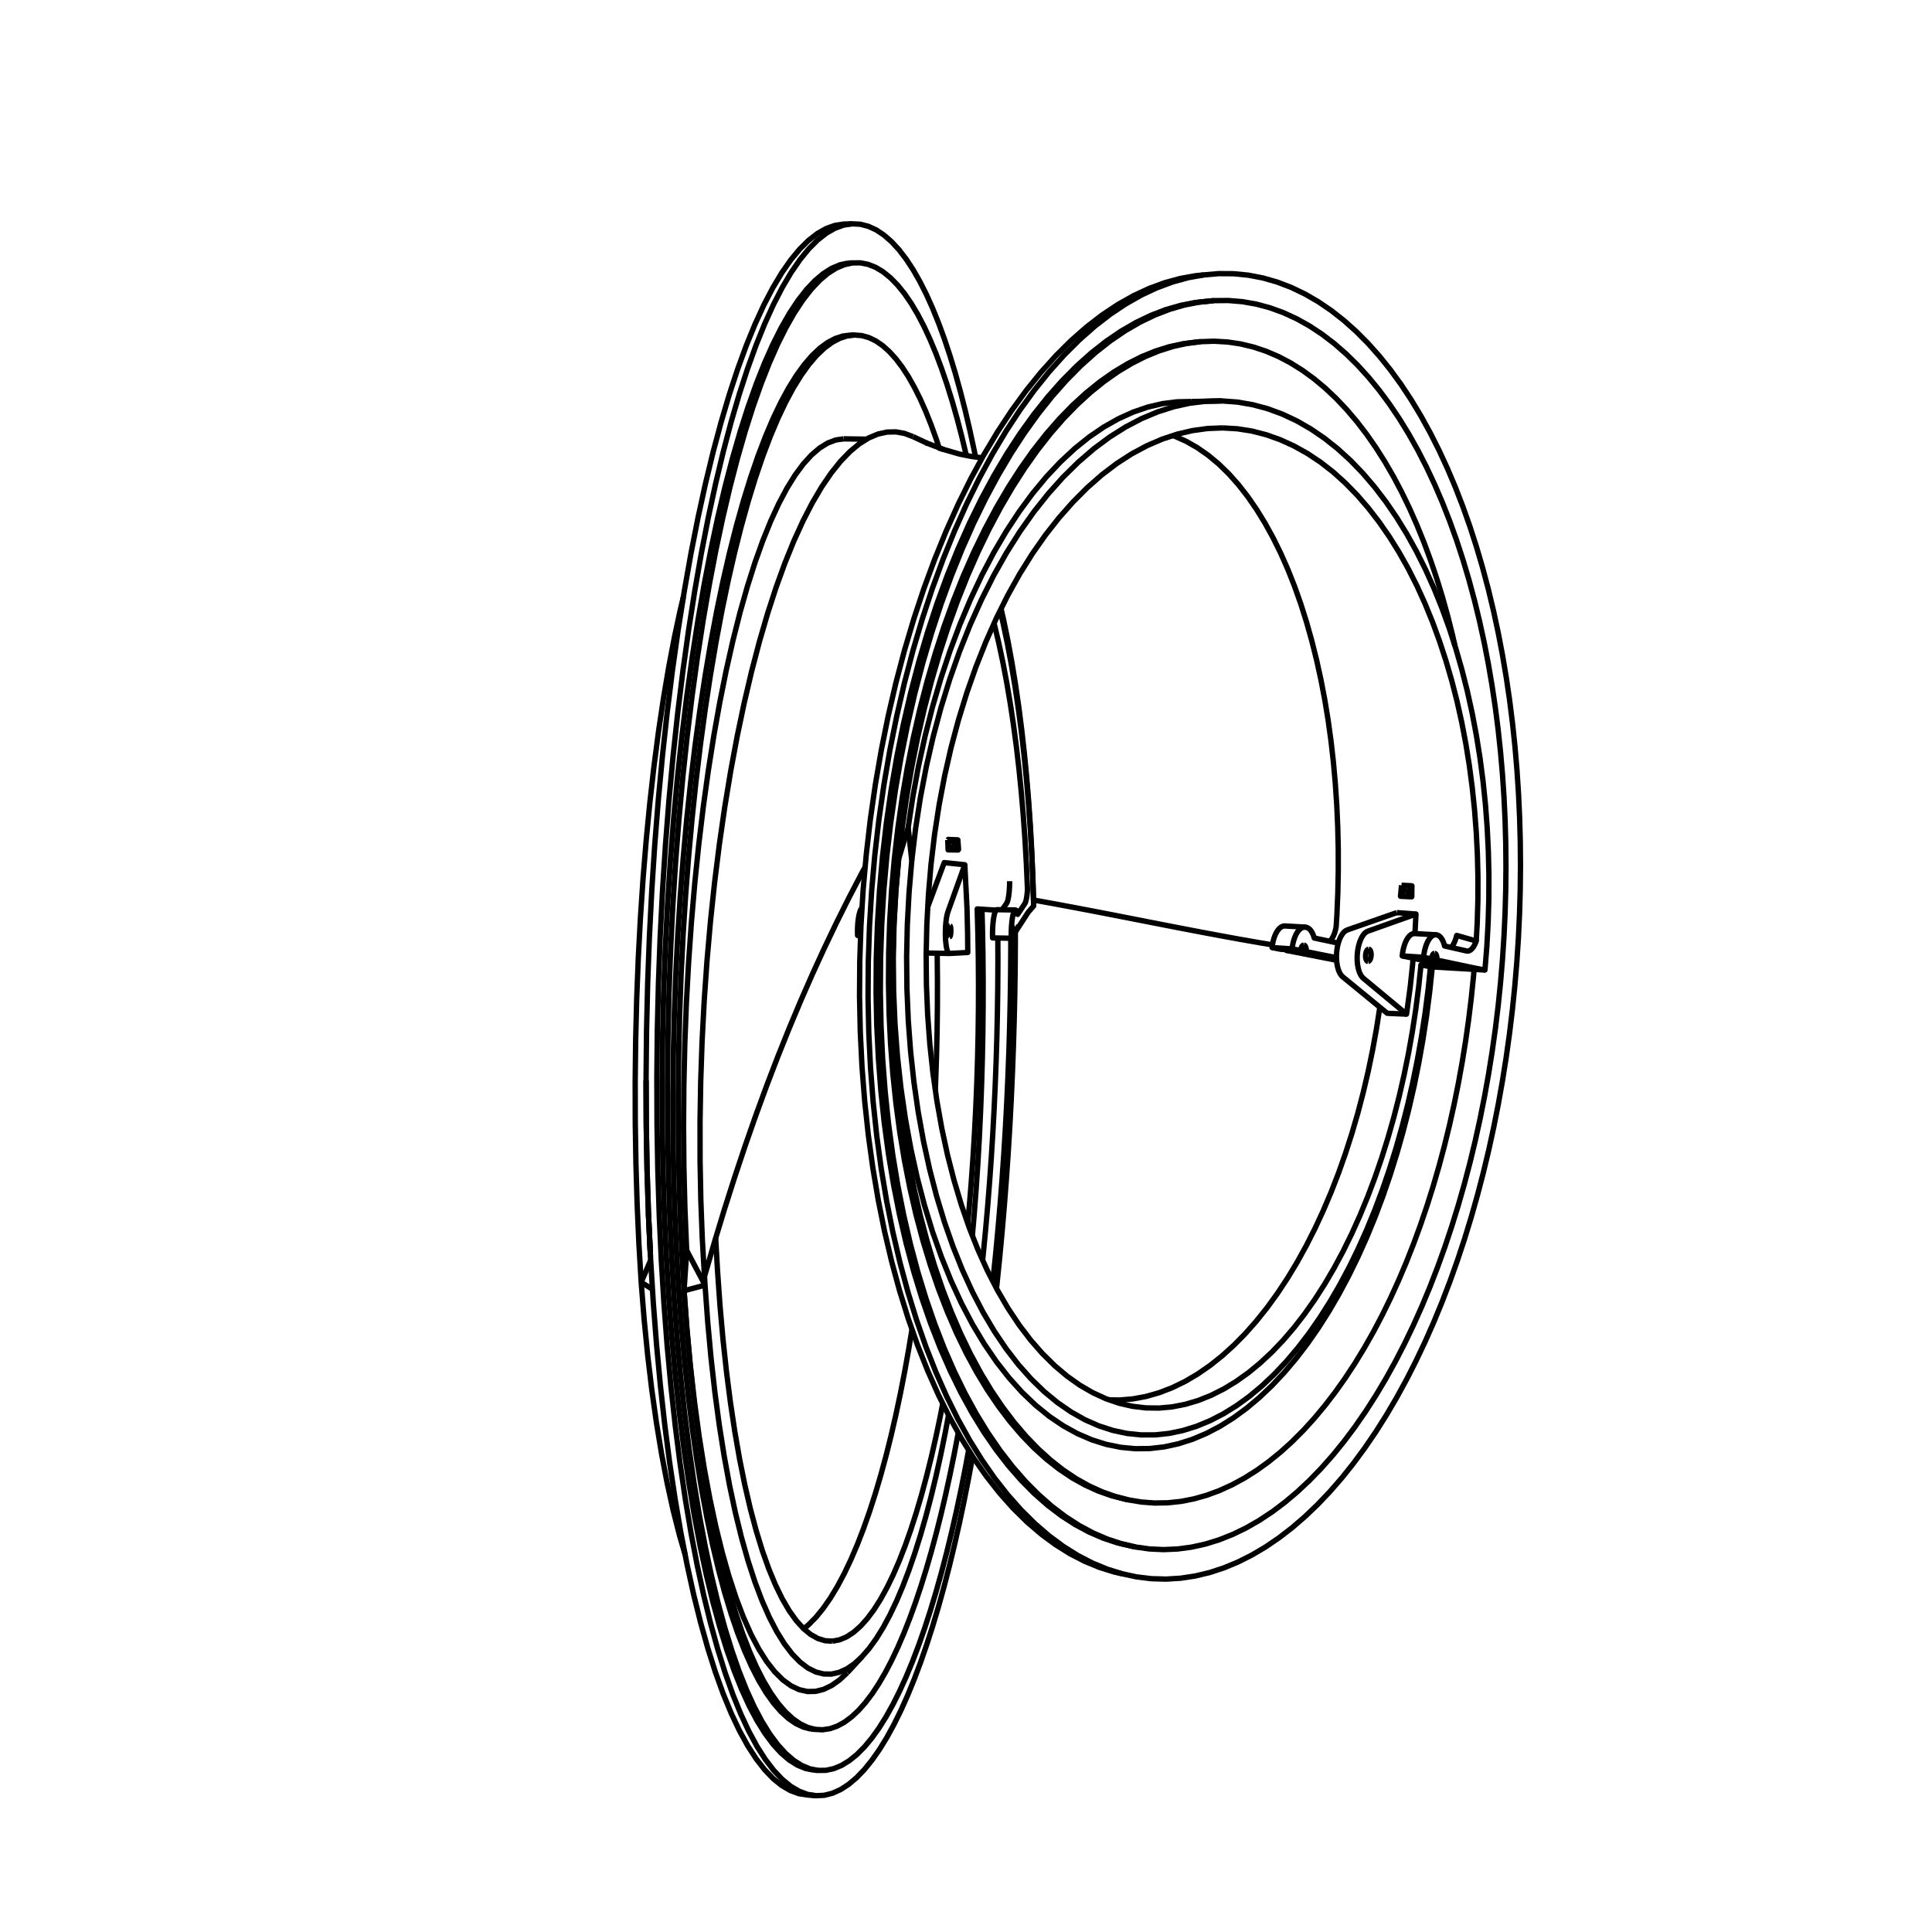 <?xml version='1.0' encoding='ascii'?>
<svg xmlns="http://www.w3.org/2000/svg" height="1080" version="1.1" width="1080">
    <g id="View Layer_LineSet" inkscape:groupmode="lineset" inkscape:label="View Layer_LineSet" xmlns:inkscape="http://www.inkscape.org/namespaces/inkscape">
        <g id="strokes" inkscape:groupmode="layer" inkscape:label="strokes" xmlns:inkscape="http://www.inkscape.org/namespaces/inkscape">
            <path d=" M 564.388, 492.595 564.380, 493.757 564.353, 494.918 564.306, 496.067 564.240, 497.193 564.154, 498.284 564.050, 499.330 563.958, 500.078 563.929, 500.319 563.792, 501.243 563.638, 502.092 563.521, 502.652 563.398, 503.165 563.269, 503.628 563.135, 504.039 563.126, 504.062 562.997, 504.395 562.855, 504.694 562.711, 504.935 562.367, 505.435 560.212, 508.566 " fill="none" stroke="rgb(0, 0, 0)" stroke-linecap="butt" stroke-linejoin="round" stroke-opacity="1.0" stroke-width="3.0" />
            <path d=" M 358.426, 716.824 364.733, 720.717 " fill="none" stroke="rgb(0, 0, 0)" stroke-linecap="butt" stroke-linejoin="round" stroke-opacity="1.0" stroke-width="3.0" />
            <path d=" M 382.387, 721.524 392.048, 718.944 394.115, 718.391 " fill="none" stroke="rgb(0, 0, 0)" stroke-linecap="butt" stroke-linejoin="round" stroke-opacity="1.0" stroke-width="3.0" />
            <path d=" M 394.115, 718.391 389.444, 709.549 384.773, 700.708 383.904, 699.063 " fill="none" stroke="rgb(0, 0, 0)" stroke-linecap="butt" stroke-linejoin="round" stroke-opacity="1.0" stroke-width="3.0" />
            <path d=" M 471.598, 245.313 467.191, 245.953 462.717, 247.651 458.190, 250.440 453.624, 254.347 449.033, 259.400 446.581, 262.718 444.435, 265.622 443.487, 267.152 439.848, 273.028 435.289, 281.629 431.109, 290.714 430.778, 291.431 427.036, 300.704 426.338, 302.433 422.977, 311.852 421.988, 314.624 418.966, 324.156 417.751, 327.985 415.031, 337.608 413.650, 342.491 411.203, 352.187 409.708, 358.108 407.508, 367.863 405.947, 374.789 403.975, 384.593 402.389, 392.480 400.629, 402.324 399.058, 411.118 397.496, 420.996 395.974, 430.631 394.599, 440.536 393.225, 450.441 393.157, 450.935 391.961, 460.863 390.765, 470.791 390.626, 471.941 389.602, 481.888 388.577, 491.835 388.400, 493.551 387.541, 503.514 386.681, 513.477 386.493, 515.660 385.794, 525.636 385.095, 535.611 384.917, 538.157 384.376, 548.143 383.836, 558.128 383.684, 560.928 383.300, 570.921 382.916, 580.914 382.803, 583.855 382.574, 593.852 382.345, 603.850 382.277, 606.816 382.205, 616.816 382.132, 626.815 382.111, 629.692 382.197, 639.691 382.282, 649.691 382.305, 652.362 382.551, 662.359 382.797, 672.356 382.854, 674.710 383.265, 684.701 383.675, 694.693 383.755, 696.622 383.904, 699.063 383.230, 709.041 382.556, 719.018 382.387, 721.524 " fill="none" stroke="rgb(0, 0, 0)" stroke-linecap="butt" stroke-linejoin="round" stroke-opacity="1.0" stroke-width="3.0" />
            <path d=" M 566.957, 520.360 567.580, 520.371 567.988, 520.378 573.437, 511.993 574.761, 509.956 577.829, 506.414 577.522, 496.419 577.389, 492.061 576.956, 482.070 576.773, 477.846 576.209, 467.861 575.980, 463.790 575.282, 453.814 575.009, 449.915 574.171, 439.951 573.859, 436.247 572.875, 426.295 572.530, 422.806 571.393, 412.871 571.021, 409.618 569.723, 399.702 569.331, 396.709 567.862, 386.817 567.459, 384.105 565.808, 374.242 565.405, 371.833 563.560, 362.005 563.169, 359.921 561.114, 350.135 560.750, 348.401 559.091, 341.328 " fill="none" stroke="rgb(0, 0, 0)" stroke-linecap="butt" stroke-linejoin="round" stroke-opacity="1.0" stroke-width="3.0" />
            <path d=" M 555.701, 348.454 555.755, 348.659 558.071, 358.387 558.259, 359.177 560.343, 368.958 560.588, 370.111 561.777, 376.353 562.743, 381.431 564.416, 391.290 564.724, 393.108 566.212, 402.996 566.531, 405.113 567.846, 415.026 568.163, 417.420 569.315, 427.354 569.622, 430.004 570.619, 439.954 570.907, 442.839 571.757, 452.802 572.021, 455.900 572.728, 465.875 572.961, 469.165 573.533, 479.148 573.731, 482.610 574.172, 492.601 574.331, 496.215 574.364, 497.278 574.310, 498.073 574.246, 498.847 574.172, 499.595 574.090, 500.312 573.999, 500.996 573.900, 501.642 573.794, 502.248 573.681, 502.809 573.562, 503.322 573.438, 503.786 573.308, 504.197 573.175, 504.554 573.038, 504.854 572.899, 505.095 568.891, 511.145 568.674, 510.269 568.436, 509.574 568.182, 509.073 567.914, 508.775 567.639, 508.686 567.549, 508.684 564.954, 508.642 564.945, 508.642 564.037, 508.628 563.168, 508.614 560.212, 508.566 559.599, 508.556 557.816, 508.527 557.619, 508.524 557.252, 508.518 556.962, 508.639 556.831, 508.788 556.673, 508.968 556.391, 509.502 556.120, 510.231 555.864, 511.143 555.824, 511.326 555.628, 512.225 555.417, 513.456 555.233, 514.817 555.080, 516.285 554.961, 517.834 554.878, 519.437 554.832, 521.068 554.825, 522.697 554.855, 524.298 555.959, 524.318 557.802, 524.351 557.900, 524.353 559.681, 524.385 563.245, 524.450 564.076, 524.465 565.028, 524.482 565.318, 524.488 566.926, 522.012 566.919, 521.503 566.927, 520.986 566.949, 520.474 566.957, 520.360 566.985, 519.982 567.034, 519.524 567.094, 519.111 567.165, 518.755 567.243, 518.466 567.328, 518.251 567.415, 518.117 567.504, 518.067 " fill="none" stroke="rgb(0, 0, 0)" stroke-linecap="butt" stroke-linejoin="round" stroke-opacity="1.0" stroke-width="3.0" />
            <path d=" M 465.230, 917.413 461.190, 917.169 457.930, 916.163 457.140, 915.920 453.092, 913.635 449.263, 910.456 449.063, 910.290 445.066, 905.860 441.120, 900.323 437.239, 893.666 433.443, 885.881 429.748, 876.963 426.397, 867.541 426.174, 866.913 423.235, 857.354 422.739, 855.743 420.160, 846.082 419.463, 843.472 417.201, 833.731 416.363, 830.122 414.386, 820.319 413.460, 815.726 411.739, 805.875 410.770, 800.328 409.283, 790.440 408.311, 783.979 407.039, 774.060 406.100, 766.733 405.028, 756.791 404.152, 748.660 403.267, 738.699 402.480, 729.833 401.772, 719.858 401.097, 710.335 400.536, 700.351 400.072, 692.089 " fill="none" stroke="rgb(0, 0, 0)" stroke-linecap="butt" stroke-linejoin="round" stroke-opacity="1.0" stroke-width="3.0" />
            <path d=" M 382.000, 333.786 380.307, 340.805 378.211, 350.583 376.985, 356.300 375.115, 366.123 373.832, 372.862 372.169, 382.723 370.867, 390.440 369.395, 400.331 368.108, 408.975 366.814, 418.891 365.573, 428.397 364.446, 438.333 363.319, 448.269 363.279, 448.624 362.311, 458.577 361.343, 468.530 361.242, 469.572 360.426, 479.538 359.610, 489.505 359.475, 491.145 358.806, 501.122 358.136, 511.100 357.992, 513.241 357.465, 523.227 356.937, 533.213 356.803, 535.751 356.414, 545.744 356.026, 555.736 355.916, 558.565 355.665, 568.561 355.414, 578.558 355.339, 581.564 355.224, 591.563 355.109, 601.563 355.074, 604.631 355.096, 614.631 355.118, 624.631 355.124, 627.645 355.284, 637.644 355.443, 647.642 355.489, 650.487 355.788, 660.483 356.088, 670.478 356.165, 673.040 356.607, 683.030 357.050, 693.020 357.146, 695.189 357.736, 705.171 358.327, 715.154 358.426, 716.824 359.222, 726.792 360.018, 736.760 360.088, 737.645 361.073, 747.597 362.075, 757.729 363.258, 767.658 364.370, 776.985 365.766, 786.887 366.957, 795.334 368.583, 805.201 369.820, 812.703 371.696, 822.525 372.939, 829.030 375.090, 838.796 376.295, 844.264 378.752, 853.958 379.868, 858.359 382.668, 867.959 382.995, 869.079 " fill="none" stroke="rgb(0, 0, 0)" stroke-linecap="butt" stroke-linejoin="round" stroke-opacity="1.0" stroke-width="3.0" />
            <path d=" M 523.885, 532.860 523.913, 534.279 524.005, 544.279 524.042, 548.250 524.025, 558.250 524.018, 562.282 523.894, 572.281 523.844, 576.355 523.613, 586.352 523.518, 590.450 523.181, 600.444 523.043, 604.547 522.839, 609.134 " fill="none" stroke="rgb(0, 0, 0)" stroke-linecap="butt" stroke-linejoin="round" stroke-opacity="1.0" stroke-width="3.0" />
            <path d=" M 509.805, 743.075 508.182, 752.943 507.992, 754.099 506.226, 763.942 505.744, 766.633 503.828, 776.448 503.352, 778.887 501.278, 788.669 500.819, 790.835 498.575, 800.580 498.145, 802.448 495.718, 812.149 495.331, 813.697 492.709, 823.347 492.381, 824.552 489.546, 834.141 489.297, 834.982 486.228, 844.500 486.081, 844.956 482.736, 854.439 479.266, 863.397 475.675, 871.796 471.968, 879.598 468.150, 886.765 464.228, 893.262 460.207, 899.050 456.096, 904.088 451.903, 908.338 449.263, 910.456 " fill="none" stroke="rgb(0, 0, 0)" stroke-linecap="butt" stroke-linejoin="round" stroke-opacity="1.0" stroke-width="3.0" />
            <path d=" M 393.833, 713.487 394.115, 718.391 394.843, 728.365 395.571, 738.338 395.630, 739.154 396.547, 749.112 397.475, 759.183 398.592, 769.120 399.634, 778.389 400.965, 788.300 402.092, 796.693 403.653, 806.571 404.831, 814.022 406.641, 823.857 407.829, 830.316 409.911, 840.097 411.065, 845.521 413.449, 855.233 414.519, 859.593 417.238, 869.217 418.166, 872.499 421.264, 882.007 421.983, 884.215 425.514, 893.571 425.949, 894.723 429.979, 903.875 430.040, 904.014 434.235, 912.089 436.865, 916.312 437.142, 916.756 438.512, 918.955 442.850, 924.624 447.230, 929.113 451.633, 932.447 456.043, 934.656 460.442, 935.767 464.817, 935.817 469.152, 934.844 473.435, 932.887 477.654, 929.985 478.680, 929.043 481.800, 926.180 485.862, 921.516 489.833, 916.034 492.973, 910.958 493.705, 909.775 497.469, 902.784 501.123, 895.102 502.179, 892.612 504.660, 886.768 508.075, 877.821 511.366, 868.302 514.367, 858.763 514.529, 858.249 517.291, 848.638 517.562, 847.695 520.107, 838.024 520.461, 836.677 522.809, 826.957 523.226, 825.230 525.393, 815.467 525.856, 813.385 527.855, 803.587 528.348, 801.172 530.192, 791.344 530.240, 791.089 " fill="none" stroke="rgb(0, 0, 0)" stroke-linecap="butt" stroke-linejoin="round" stroke-opacity="1.0" stroke-width="3.0" />
            <path d=" M 527.004, 784.593 525.623, 791.704 524.780, 795.706 523.180, 803.297 520.950, 813.045 520.611, 814.525 518.199, 824.230 517.918, 825.361 515.309, 835.015 515.104, 835.775 512.278, 845.367 512.170, 845.732 509.120, 855.199 505.957, 864.144 502.685, 872.530 499.308, 880.322 495.831, 887.480 492.260, 893.970 488.600, 899.752 484.859, 904.787 481.045, 909.036 477.165, 912.461 473.229, 915.025 469.247, 916.687 465.230, 917.413 " fill="none" stroke="rgb(0, 0, 0)" stroke-linecap="butt" stroke-linejoin="round" stroke-opacity="1.0" stroke-width="3.0" />
            <path d=" M 556.831, 508.788 555.776, 508.719 548.915, 508.272 548.391, 508.238 546.547, 508.118 546.267, 508.099 546.542, 518.095 546.646, 521.853 546.820, 531.852 546.887, 535.708 546.960, 545.708 546.989, 549.643 546.963, 559.643 546.953, 563.639 546.830, 573.639 546.780, 577.678 546.559, 587.675 546.469, 591.739 546.152, 601.734 546.022, 605.803 545.607, 615.794 545.439, 619.852 544.926, 629.838 544.719, 633.865 544.107, 643.846 543.863, 647.823 543.152, 657.798 542.873, 661.707 542.059, 671.674 541.747, 675.496 540.977, 683.842 " fill="none" stroke="rgb(0, 0, 0)" stroke-linecap="butt" stroke-linejoin="round" stroke-opacity="1.0" stroke-width="3.0" />
            <path d=" M 543.559, 690.698 544.428, 680.736 544.549, 679.340 545.316, 669.370 545.657, 664.931 546.325, 654.953 546.628, 650.428 547.198, 640.444 547.460, 635.851 547.936, 625.863 548.156, 621.222 548.537, 611.229 548.715, 606.558 549.003, 596.563 549.138, 591.880 549.333, 581.882 549.424, 577.207 549.526, 567.208 549.574, 562.557 549.584, 552.557 549.588, 547.950 549.504, 537.951 549.466, 533.405 549.288, 523.406 549.208, 518.941 548.934, 508.944 548.915, 508.272 " fill="none" stroke="rgb(0, 0, 0)" stroke-linecap="butt" stroke-linejoin="round" stroke-opacity="1.0" stroke-width="3.0" />
            <path d=" M 382.387, 721.524 383.136, 731.496 383.886, 741.468 384.009, 743.114 384.945, 753.070 385.882, 763.027 385.966, 763.928 387.100, 773.863 388.242, 783.872 389.587, 793.781 390.819, 802.863 392.392, 812.738 393.680, 820.824 395.500, 830.657 396.803, 837.693 398.895, 847.472 400.167, 853.416 402.562, 863.125 403.751, 867.946 406.485, 877.565 407.532, 881.250 410.649, 890.752 411.487, 893.305 415.044, 902.651 415.594, 904.095 419.661, 913.231 419.831, 913.611 424.175, 921.856 428.605, 928.842 433.101, 934.580 437.644, 939.091 442.214, 942.405 446.794, 944.552 451.369, 945.566 455.921, 945.484 460.438, 944.348 464.906, 942.200 469.314, 939.081 473.650, 935.038 " fill="none" stroke="rgb(0, 0, 0)" stroke-linecap="butt" stroke-linejoin="round" stroke-opacity="1.0" stroke-width="3.0" />
            <path d=" M 473.650, 935.038 480.421, 927.679 481.800, 926.180 " fill="none" stroke="rgb(0, 0, 0)" stroke-linecap="butt" stroke-linejoin="round" stroke-opacity="1.0" stroke-width="3.0" />
            <path d=" M 539.338, 483.395 539.841, 493.382 540.344, 503.370 540.563, 507.728 540.802, 517.725 540.893, 521.487 540.982, 531.487 540.991, 532.448 534.949, 532.767 531.842, 532.932 531.563, 532.947 531.283, 532.961 531.003, 532.976 530.724, 532.992 526.641, 532.913 523.885, 532.860 518.534, 532.756 518.191, 532.656 517.855, 532.321 517.763, 532.159 " fill="none" stroke="rgb(0, 0, 0)" stroke-linecap="butt" stroke-linejoin="round" stroke-opacity="1.0" stroke-width="3.0" />
            <path d=" M 518.644, 506.855 518.710, 506.678 518.845, 506.321 518.847, 506.313 520.170, 502.764 523.663, 493.394 527.156, 484.024 527.833, 482.206 537.780, 483.234 539.338, 483.395 535.961, 492.808 532.584, 502.220 531.043, 506.515 530.914, 506.872 530.658, 507.586 530.402, 508.301 530.145, 509.017 529.890, 509.733 529.596, 510.688 529.325, 511.833 529.294, 512.001 529.085, 513.146 528.879, 514.602 528.712, 516.172 528.620, 517.397 528.588, 517.828 528.508, 519.536 528.475, 521.264 528.488, 522.978 528.511, 523.612 528.549, 524.644 528.654, 526.231 528.803, 527.708 528.992, 529.046 529.218, 530.220 529.476, 531.208 529.635, 531.644 529.762, 531.992 529.877, 532.202 530.071, 532.557 530.393, 532.892 530.724, 532.992 " fill="none" stroke="rgb(0, 0, 0)" stroke-linecap="butt" stroke-linejoin="round" stroke-opacity="1.0" stroke-width="3.0" />
            <path d=" M 530.847, 523.655 530.723, 523.555 530.608, 523.324 530.507, 522.971 530.424, 522.512 530.364, 521.967 530.329, 521.359 530.320, 520.715 530.337, 520.064 530.381, 519.434 530.448, 518.853 530.537, 518.346 530.642, 517.936 530.760, 517.640 530.885, 517.472 531.012, 517.438 " fill="none" stroke="rgb(0, 0, 0)" stroke-linecap="butt" stroke-linejoin="round" stroke-opacity="1.0" stroke-width="3.0" />
            <path d=" M 531.012, 517.438 531.136, 517.540 531.250, 517.773 531.351, 518.126 531.433, 518.584 531.493, 519.129 531.528, 519.735 531.537, 520.376 531.519, 521.024 531.476, 521.652 531.409, 522.232 531.321, 522.738 531.216, 523.148 531.098, 523.446 530.974, 523.617 530.847, 523.655 " fill="none" stroke="rgb(0, 0, 0)" stroke-linecap="butt" stroke-linejoin="round" stroke-opacity="1.0" stroke-width="3.0" />
            <path d=" M 362.479, 678.253 362.487, 678.519 362.954, 688.508 363.420, 698.497 363.484, 699.868 363.500, 700.127 " fill="none" stroke="rgb(0, 0, 0)" stroke-linecap="butt" stroke-linejoin="round" stroke-opacity="1.0" stroke-width="3.0" />
            <path d=" M 549.291, 704.382 549.691, 700.582 550.650, 690.628 550.962, 687.394 551.834, 677.432 552.125, 674.113 552.913, 664.144 553.181, 660.753 553.885, 650.777 554.129, 647.324 554.751, 637.344 554.969, 633.840 555.511, 623.855 555.703, 620.313 556.163, 610.323 556.328, 606.752 556.709, 596.759 556.846, 593.170 557.147, 583.175 557.255, 579.579 557.477, 569.581 557.557, 565.988 557.700, 555.989 557.751, 552.409 557.789, 546.309 557.836, 538.854 557.818, 528.854 557.812, 525.333 557.802, 524.351 " fill="none" stroke="rgb(0, 0, 0)" stroke-linecap="butt" stroke-linejoin="round" stroke-opacity="1.0" stroke-width="3.0" />
            <path d=" M 453.264, 966.555 455.708, 966.740 459.849, 966.956 463.962, 966.336 468.037, 964.907 472.067, 962.702 476.044, 959.750 479.962, 956.083 483.814, 951.733 487.595, 946.729 491.300, 941.104 494.925, 934.887 498.465, 928.109 501.917, 920.799 505.278, 912.985 508.545, 904.695 511.715, 895.956 514.787, 886.794 517.759, 877.234 520.534, 867.627 520.628, 867.301 523.227, 857.644 523.395, 857.017 525.829, 847.318 526.058, 846.406 528.339, 836.670 528.615, 835.490 530.753, 825.721 531.067, 824.288 533.070, 814.490 533.264, 813.544 533.412, 812.820 535.289, 802.998 535.651, 801.107 535.676, 800.967 " fill="none" stroke="rgb(0, 0, 0)" stroke-linecap="butt" stroke-linejoin="round" stroke-opacity="1.0" stroke-width="3.0" />
            <path d=" M 524.965, 250.302 523.382, 245.477 520.497, 237.490 517.497, 229.984 514.385, 222.986 511.161, 216.523 507.829, 210.623 504.391, 205.317 500.849, 200.633 497.208, 196.601 493.471, 193.252 489.643, 190.615 485.729, 188.722 481.735, 187.601 477.667, 187.283 476.440, 187.436 473.533, 187.797 469.340, 189.169 465.097, 191.427 460.814, 194.596 456.500, 198.697 452.166, 203.753 447.824, 209.781 443.487, 216.795 439.167, 224.807 434.879, 233.825 430.982, 243.034 430.636, 243.852 430.303, 244.731 426.759, 254.081 426.454, 254.886 423.225, 264.350 422.349, 266.921 419.404, 276.477 418.336, 279.945 415.649, 289.577 415.307, 290.803 414.431, 293.941 411.980, 303.636 410.652, 308.886 408.417, 318.633 407.015, 324.750 404.981, 334.541 403.536, 341.498 401.689, 351.326 400.231, 359.089 398.561, 368.948 397.117, 377.473 395.613, 387.360 394.208, 396.598 392.863, 406.507 391.520, 416.403 390.327, 426.332 389.134, 436.260 389.066, 436.823 388.019, 446.768 386.973, 456.713 386.860, 457.787 385.954, 467.746 385.049, 477.705 384.912, 479.219 384.145, 489.190 383.378, 499.160 383.233, 501.040 382.601, 511.020 381.969, 521.000 381.832, 523.166 381.333, 533.154 380.835, 543.141 380.717, 545.512 380.350, 555.505 379.983, 565.499 379.892, 567.989 379.657, 577.986 379.422, 587.983 379.363, 590.507 379.260, 600.507 379.156, 610.506 379.131, 612.977 379.160, 622.977 379.190, 632.977 379.197, 635.309 379.361, 645.308 379.525, 655.307 379.559, 657.415 379.860, 667.411 380.161, 677.406 380.215, 679.208 380.656, 689.198 381.097, 699.189 381.160, 700.605 381.745, 710.587 382.331, 720.570 382.387, 721.524 383.122, 731.497 383.857, 741.470 383.888, 741.892 384.779, 751.852 385.655, 761.635 386.710, 771.579 387.676, 780.688 388.904, 790.612 389.940, 798.990 391.351, 808.890 392.434, 816.488 394.041, 826.358 395.144, 833.131 396.963, 842.964 398.057, 848.878 400.104, 858.667 401.156, 863.694 403.454, 873.427 404.427, 877.549 407.001, 887.212 407.855, 890.418 410.734, 899.995 411.422, 902.286 414.644, 911.753 415.115, 913.139 418.722, 922.466 418.918, 922.972 422.815, 931.783 426.791, 939.577 430.832, 946.360 434.925, 952.145 439.055, 956.947 443.210, 960.786 447.378, 963.681 451.548, 965.657 455.434, 966.668 455.708, 966.740 " fill="none" stroke="rgb(0, 0, 0)" stroke-linecap="butt" stroke-linejoin="round" stroke-opacity="1.0" stroke-width="3.0" />
            <path d=" M 475.258, 187.344 471.097, 187.858 466.878, 189.231 462.608, 191.489 458.298, 194.657 453.956, 198.758 449.596, 203.813 445.227, 209.839 440.863, 216.851 436.517, 224.861 432.202, 233.877 428.285, 243.077 427.934, 243.900 427.444, 245.185 423.881, 254.528 423.727, 254.931 420.481, 264.389 419.598, 266.962 416.636, 276.513 415.561, 279.982 412.859, 289.610 411.634, 293.973 409.168, 303.664 407.833, 308.913 407.476, 310.460 405.229, 320.204 404.175, 324.771 402.129, 334.560 400.676, 341.514 398.819, 351.340 397.353, 359.098 395.673, 368.955 394.222, 377.475 392.710, 387.360 391.297, 396.593 389.945, 406.501 388.595, 416.390 387.396, 426.318 386.196, 436.246 386.129, 436.802 385.076, 446.747 384.024, 456.691 383.911, 457.758 383.001, 467.716 382.091, 477.675 381.954, 479.182 381.183, 489.152 380.412, 499.122 380.267, 500.994 379.633, 510.974 378.998, 520.954 378.861, 523.112 378.360, 533.099 377.860, 543.087 377.741, 545.448 377.374, 555.442 377.006, 565.435 376.915, 567.917 376.680, 577.914 376.444, 587.911 376.385, 590.426 376.283, 600.426 376.180, 610.425 376.155, 612.887 376.186, 622.887 376.217, 632.887 376.224, 635.211 376.390, 645.210 376.557, 655.208 376.592, 657.308 376.896, 667.304 377.200, 677.299 377.255, 679.093 377.700, 689.083 378.145, 699.073 378.208, 700.482 378.799, 710.464 379.390, 720.447 379.446, 721.394 380.187, 731.366 380.928, 741.339 380.959, 741.754 381.858, 751.713 382.740, 761.490 383.803, 771.433 384.776, 780.537 386.013, 790.460 387.057, 798.833 388.478, 808.732 389.569, 816.325 391.188, 826.193 392.298, 832.963 394.130, 842.794 395.231, 848.706 397.293, 858.491 398.352, 863.518 400.665, 873.247 401.645, 877.369 404.236, 887.028 405.096, 890.236 407.994, 899.807 408.688, 902.100 411.929, 911.560 412.406, 912.951 416.034, 922.270 416.234, 922.783 420.156, 931.593 424.159, 939.386 428.227, 946.169 432.346, 951.954 436.503, 956.757 440.685, 960.596 444.880, 963.492 449.077, 965.470 453.264, 966.555 " fill="none" stroke="rgb(0, 0, 0)" stroke-linecap="butt" stroke-linejoin="round" stroke-opacity="1.0" stroke-width="3.0" />
            <path d=" M 477.667, 187.283 475.258, 187.344 " fill="none" stroke="rgb(0, 0, 0)" stroke-linecap="butt" stroke-linejoin="round" stroke-opacity="1.0" stroke-width="3.0" />
            <path d=" M 554.992, 716.198 555.097, 715.257 556.124, 705.310 556.531, 701.370 557.471, 691.415 557.852, 687.378 558.708, 677.415 559.062, 673.294 559.835, 663.324 560.160, 659.130 560.852, 649.154 561.147, 644.898 561.759, 634.917 562.023, 630.610 562.555, 620.624 562.787, 616.277 563.241, 606.288 563.440, 601.911 563.816, 591.918 563.982, 587.522 564.281, 577.526 564.412, 573.121 564.634, 563.123 564.731, 558.719 564.875, 548.720 564.939, 544.326 565.005, 534.326 565.034, 529.954 565.028, 524.482 " fill="none" stroke="rgb(0, 0, 0)" stroke-linecap="butt" stroke-linejoin="round" stroke-opacity="1.0" stroke-width="3.0" />
            <path d=" M 454.791, 989.480 457.206, 989.670 461.664, 989.622 466.084, 988.672 470.456, 986.857 474.771, 984.211 479.023, 980.770 483.204, 976.571 487.308, 971.648 491.330, 966.038 495.265, 959.775 499.108, 952.892 502.857, 945.424 506.506, 937.403 510.054, 928.860 513.499, 919.826 516.837, 910.329 517.602, 907.979 520.068, 900.398 522.958, 890.824 523.190, 890.059 525.894, 880.432 526.201, 879.340 528.734, 869.666 529.101, 868.265 531.475, 858.551 531.889, 856.857 534.115, 847.108 534.564, 845.140 536.651, 835.360 537.126, 833.135 539.084, 823.328 539.576, 820.862 541.410, 811.032 541.488, 810.615 " fill="none" stroke="rgb(0, 0, 0)" stroke-linecap="butt" stroke-linejoin="round" stroke-opacity="1.0" stroke-width="3.0" />
            <path d=" M 540.171, 254.587 537.847, 244.861 537.661, 244.081 535.142, 234.403 535.013, 233.907 532.281, 224.287 532.239, 224.141 529.339, 214.811 526.314, 205.943 523.165, 197.566 519.892, 189.710 516.497, 182.406 512.982, 175.684 509.348, 169.578 505.600, 164.121 501.739, 159.346 497.770, 155.289 493.697, 151.983 489.525, 149.464 485.260, 147.768 480.908, 146.929 476.477, 146.982 476.261, 147.029 471.974, 147.959 467.409, 149.895 462.791, 152.818 458.131, 156.760 453.441, 161.745 448.733, 167.799 444.021, 174.942 439.319, 183.190 434.851, 192.137 434.642, 192.557 430.601, 201.704 430.007, 203.050 426.342, 212.354 425.429, 214.672 422.100, 224.102 420.928, 227.421 418.646, 234.597 416.520, 241.286 413.762, 250.898 412.225, 256.253 412.091, 256.769 411.623, 258.571 409.111, 268.251 408.061, 272.298 405.775, 282.033 404.046, 289.393 401.969, 299.175 400.202, 307.500 398.319, 317.321 396.545, 326.574 394.844, 336.429 393.143, 346.283 393.094, 346.564 391.565, 356.446 390.036, 366.329 389.868, 367.409 388.502, 377.316 387.793, 382.457 386.884, 389.044 385.673, 398.970 384.463, 408.897 384.158, 411.394 383.097, 421.338 382.035, 431.281 381.705, 434.380 380.788, 444.337 379.871, 454.295 379.538, 457.914 378.762, 467.884 377.986, 477.854 377.671, 481.907 377.033, 491.887 376.394, 501.866 376.113, 506.262 375.610, 516.250 375.107, 526.237 374.873, 530.880 374.504, 540.874 374.136, 550.867 373.959, 555.660 373.723, 565.657 373.488, 575.654 373.374, 580.496 373.272, 590.496 373.170, 600.495 373.121, 605.286 373.154, 615.286 373.186, 625.286 373.201, 629.925 373.370, 639.924 373.539, 649.922 373.613, 654.311 373.920, 664.306 374.228, 674.302 374.352, 678.344 374.802, 688.333 375.251, 698.323 375.413, 701.926 376.009, 711.908 376.605, 721.891 376.788, 724.966 377.536, 734.938 378.283, 744.910 378.468, 747.377 379.374, 757.336 380.280, 767.295 380.442, 769.076 381.514, 779.019 382.586, 788.961 382.697, 789.989 383.944, 799.911 385.192, 809.833 385.219, 810.047 386.653, 819.944 387.993, 829.190 389.627, 839.056 391.003, 847.363 392.852, 857.190 394.232, 864.520 396.316, 874.301 397.663, 880.623 400.003, 890.346 401.278, 895.641 403.901, 905.291 405.059, 909.550 407.997, 919.109 408.931, 922.146 408.988, 922.333 409.542, 923.923 412.834, 933.366 413.048, 933.981 416.739, 943.275 417.152, 944.315 417.220, 944.488 420.924, 952.619 421.488, 953.859 425.835, 962.099 430.245, 969.222 434.701, 975.243 439.191, 980.185 443.698, 984.070 448.211, 986.926 452.718, 988.782 456.174, 989.466 457.206, 989.670 " fill="none" stroke="rgb(0, 0, 0)" stroke-linecap="butt" stroke-linejoin="round" stroke-opacity="1.0" stroke-width="3.0" />
            <path d=" M 361.171, 603.908 361.161, 604.937 361.200, 614.937 361.238, 624.937 361.256, 629.538 361.435, 639.536 361.613, 649.534 361.691, 653.886 362.012, 663.881 362.333, 673.876 362.461, 677.882 362.479, 678.253 362.945, 688.242 363.412, 698.231 363.500, 700.127 363.561, 701.430 363.634, 702.602 " fill="none" stroke="rgb(0, 0, 0)" stroke-linecap="butt" stroke-linejoin="round" stroke-opacity="1.0" stroke-width="3.0" />
            <path d=" M 474.071, 147.055 469.540, 148.033 464.946, 149.969 460.299, 152.892 455.610, 156.833 450.891, 161.818 446.154, 167.871 441.413, 175.012 436.682, 183.258 432.193, 192.194 431.977, 192.623 427.915, 201.760 427.314, 203.113 423.630, 212.409 422.710, 214.732 419.362, 224.154 418.182, 227.476 415.135, 237.001 413.749, 241.337 410.974, 250.944 409.428, 256.299 408.610, 259.432 407.616, 263.238 405.240, 272.339 402.941, 282.071 401.203, 289.427 399.114, 299.207 399.020, 299.647 397.337, 307.528 395.443, 317.347 393.659, 326.595 391.949, 336.448 390.238, 346.300 390.190, 346.577 388.652, 356.458 387.114, 366.339 386.947, 367.415 385.573, 377.320 384.199, 387.225 383.947, 389.041 382.730, 398.967 381.512, 408.893 381.207, 411.383 380.140, 421.326 379.266, 429.474 378.742, 434.359 377.820, 444.317 376.899, 454.274 376.565, 457.885 375.785, 467.854 375.005, 477.824 374.689, 481.868 374.048, 491.848 373.407, 501.827 373.125, 506.214 372.620, 516.201 372.115, 526.188 371.881, 530.822 371.511, 540.815 371.141, 550.809 370.964, 555.592 370.728, 565.589 370.492, 575.586 370.378, 580.419 370.277, 590.418 370.176, 600.418 370.127, 605.199 370.162, 615.199 370.196, 625.199 370.212, 629.828 370.383, 639.827 370.554, 649.825 370.629, 654.205 370.940, 664.200 371.250, 674.195 371.376, 678.228 371.830, 688.218 372.283, 698.207 372.447, 701.802 373.048, 711.784 373.649, 721.766 373.833, 724.834 374.587, 734.805 375.341, 744.777 375.527, 747.236 376.440, 757.194 377.353, 767.153 377.516, 768.928 378.596, 778.869 379.676, 788.811 379.787, 789.834 381.044, 799.755 382.301, 809.675 382.328, 809.886 383.772, 819.781 385.121, 829.022 386.767, 838.886 388.153, 847.190 390.015, 857.015 391.404, 864.342 393.502, 874.119 394.859, 880.441 397.215, 890.159 398.498, 895.455 401.139, 905.100 402.305, 909.361 402.598, 910.307 405.035, 918.180 406.261, 922.141 408.549, 928.661 410.347, 933.787 414.059, 943.072 414.352, 943.803 414.547, 944.293 418.715, 953.383 418.843, 953.662 423.219, 961.902 427.657, 969.024 432.142, 975.046 436.661, 979.988 441.197, 983.875 445.740, 986.732 450.275, 988.590 454.791, 989.480 " fill="none" stroke="rgb(0, 0, 0)" stroke-linecap="butt" stroke-linejoin="round" stroke-opacity="1.0" stroke-width="3.0" />
            <path d=" M 476.477, 146.982 474.071, 147.055 " fill="none" stroke="rgb(0, 0, 0)" stroke-linecap="butt" stroke-linejoin="round" stroke-opacity="1.0" stroke-width="3.0" />
            <path d=" M 545.315, 255.459 544.640, 252.051 542.534, 242.275 542.180, 240.632 539.899, 230.896 539.589, 229.571 537.119, 219.881 536.867, 218.894 534.189, 209.260 534.013, 208.627 531.108, 199.059 531.028, 198.797 527.912, 189.433 524.664, 180.565 521.287, 172.223 517.780, 164.440 514.146, 157.250 510.387, 150.685 506.505, 144.783 502.503, 139.579 498.385, 135.110 494.155, 131.414 489.818, 128.529 485.379, 126.492 480.846, 125.342 476.225, 125.116 471.439, 125.275 466.680, 126.013 461.849, 127.747 456.958, 130.513 452.018, 134.343 447.041, 139.267 442.039, 145.314 437.028, 152.506 432.023, 160.866 427.394, 169.730 427.040, 170.408 422.858, 179.491 422.097, 181.144 418.308, 190.398 417.211, 193.078 413.772, 202.469 412.402, 206.211 409.276, 215.710 407.689, 220.535 404.846, 230.123 403.092, 236.036 400.505, 245.695 398.632, 252.691 396.280, 262.411 394.330, 270.472 392.195, 280.241 390.206, 289.339 388.273, 299.151 386.339, 308.962 386.282, 309.249 384.537, 319.095 382.792, 328.942 382.578, 330.145 382.000, 333.786 380.432, 343.663 379.114, 351.965 377.714, 361.866 376.314, 371.768 375.908, 374.639 374.669, 384.562 373.430, 394.485 372.979, 398.088 371.894, 408.029 370.809, 417.970 370.344, 422.227 369.408, 432.183 368.471, 442.139 368.018, 446.963 367.226, 456.932 366.434, 466.900 366.014, 472.199 365.363, 482.178 364.713, 492.156 364.343, 497.831 363.832, 507.817 363.571, 512.924 363.060, 522.911 363.017, 523.751 362.644, 533.744 362.270, 543.737 362.042, 549.851 361.806, 559.848 361.569, 569.845 361.423, 576.016 361.324, 586.016 361.225, 596.015 361.164, 602.136 361.171, 603.908 361.210, 613.907 361.249, 623.907 361.265, 628.096 361.443, 638.095 361.622, 648.093 361.723, 653.787 361.751, 654.655 362.072, 664.650 362.393, 674.645 362.536, 679.099 363.002, 689.088 363.469, 699.077 363.573, 701.300 363.634, 702.602 363.695, 703.929 363.726, 704.425 364.343, 714.406 364.733, 720.717 365.194, 728.176 365.324, 729.856 366.096, 739.827 366.869, 749.797 367.020, 751.748 367.955, 761.704 368.890, 771.660 369.162, 774.555 370.268, 784.494 371.374, 794.432 371.606, 796.518 372.892, 806.435 374.178, 816.352 374.335, 817.564 375.813, 827.454 377.291, 837.345 377.333, 837.628 379.017, 847.486 380.583, 856.654 382.488, 866.471 382.995, 869.079 384.065, 874.593 386.212, 884.360 387.761, 891.405 390.172, 901.110 391.650, 907.059 394.353, 916.687 395.713, 921.531 398.742, 931.062 399.931, 934.806 403.324, 944.212 404.284, 946.873 408.089, 956.121 408.752, 957.732 413.027, 966.772 413.317, 967.386 417.961, 975.847 422.667, 983.128 427.417, 989.250 432.197, 994.237 436.990, 998.116 441.784, 1000.917 446.565, 1002.674 451.322, 1003.421 456.125, 1003.808 460.787, 1003.577 465.403, 1002.409 469.963, 1000.344 474.461, 997.418 478.888, 993.672 483.236, 989.145 487.501, 983.874 491.677, 977.897 495.758, 971.251 499.741, 963.972 503.622, 956.096 507.398, 947.657 511.066, 938.687 514.584, 929.327 514.624, 929.219 517.900, 919.771 518.070, 919.283 521.128, 909.762 521.402, 908.908 524.261, 899.325 524.620, 898.122 527.296, 888.487 527.722, 886.953 530.229, 877.272 530.707, 875.425 533.058, 865.705 533.576, 863.564 535.780, 853.810 536.327, 851.393 538.395, 841.609 538.960, 838.933 540.900, 829.123 541.476, 826.207 543.294, 816.374 543.703, 814.163 " fill="none" stroke="rgb(0, 0, 0)" stroke-linecap="butt" stroke-linejoin="round" stroke-opacity="1.0" stroke-width="3.0" />
            <path d=" M 557.042, 720.184 557.396, 717.003 558.415, 707.055 558.864, 702.671 559.798, 692.715 560.218, 688.235 561.068, 678.271 561.457, 673.708 562.225, 663.737 562.582, 659.101 563.269, 649.125 563.593, 644.428 564.201, 634.446 564.490, 629.698 565.020, 619.712 565.273, 614.924 565.725, 604.934 565.943, 600.115 566.318, 590.122 566.499, 585.284 566.797, 575.289 566.942, 570.440 567.163, 560.443 567.270, 555.594 567.415, 545.596 567.485, 540.757 567.553, 530.757 567.585, 525.939 567.580, 520.371 " fill="none" stroke="rgb(0, 0, 0)" stroke-linecap="butt" stroke-linejoin="round" stroke-opacity="1.0" stroke-width="3.0" />
            <path d=" M 476.225, 125.116 471.524, 125.852 466.754, 127.585 461.923, 130.351 457.043, 134.181 452.126, 139.107 447.185, 145.155 442.234, 152.351 437.289, 160.714 432.705, 169.602 432.365, 170.261 428.225, 179.364 427.480, 181.003 423.731, 190.273 422.651, 192.944 419.249, 202.348 417.897, 206.085 416.954, 208.987 413.863, 218.497 413.238, 220.418 410.426, 230.015 408.694, 235.929 406.136, 245.596 404.284, 252.595 401.959, 262.321 400.030, 270.388 399.459, 273.032 397.348, 282.807 396.753, 285.560 395.952, 289.270 394.040, 299.085 392.128, 308.901 392.071, 309.193 390.344, 319.043 388.618, 328.893 388.406, 330.105 387.123, 338.278 385.572, 348.157 384.978, 351.941 383.594, 361.845 382.209, 371.749 381.806, 374.633 380.580, 384.557 379.353, 394.482 378.906, 398.100 377.832, 408.042 376.999, 415.758 376.297, 422.258 375.370, 432.215 374.443, 442.172 373.992, 447.014 373.208, 456.983 372.424, 466.952 372.006, 472.269 371.361, 482.248 370.717, 492.228 370.349, 497.922 369.842, 507.909 369.674, 511.224 369.167, 521.211 369.032, 523.863 368.661, 533.856 368.290, 543.849 368.062, 549.983 367.826, 559.980 367.590, 569.977 367.444, 576.169 367.344, 586.169 367.243, 596.168 367.181, 602.309 367.217, 612.309 367.253, 622.309 367.274, 628.290 367.447, 638.289 367.621, 648.287 367.720, 654.000 368.034, 663.995 368.348, 673.991 368.516, 679.332 368.974, 689.322 369.432, 699.311 369.655, 704.180 370.261, 714.162 370.868, 724.144 371.129, 728.446 371.889, 738.417 372.649, 748.388 372.927, 752.034 373.848, 761.991 374.768, 771.949 375.037, 774.857 376.126, 784.798 377.215, 794.738 377.445, 796.835 378.712, 806.755 379.979, 816.674 380.135, 817.895 381.592, 827.788 383.049, 837.682 383.092, 837.972 384.752, 847.833 386.297, 857.009 388.177, 866.830 388.317, 867.564 389.732, 874.958 390.707, 879.458 392.826, 889.231 393.378, 891.779 395.758, 901.492 396.224, 903.393 397.102, 906.979 397.216, 907.441 399.885, 917.078 401.226, 921.920 403.874, 930.367 405.388, 935.199 408.741, 944.620 409.684, 947.271 413.446, 956.536 414.095, 958.133 416.125, 962.484 418.601, 967.789 423.186, 976.251 427.831, 983.532 432.521, 989.653 437.240, 994.638 441.974, 998.514 446.707, 1001.313 451.429, 1003.066 456.125, 1003.808 " fill="none" stroke="rgb(0, 0, 0)" stroke-linecap="butt" stroke-linejoin="round" stroke-opacity="1.0" stroke-width="3.0" />
            <path d=" M 481.885, 507.511 481.616, 507.752 481.262, 508.279 480.923, 509.000 480.605, 509.903 480.314, 510.972 480.053, 512.191 479.829, 513.539 479.644, 514.992 479.503, 516.525 479.406, 518.113 479.357, 519.727 479.357, 521.341 479.404, 522.926 481.093, 522.957 " fill="none" stroke="rgb(0, 0, 0)" stroke-linecap="butt" stroke-linejoin="round" stroke-opacity="1.0" stroke-width="3.0" />
            <path d=" M 565.318, 524.488 565.290, 522.885 565.299, 521.254 565.325, 520.331 565.344, 519.621 565.425, 518.031 565.426, 518.015 565.541, 516.464 565.689, 514.995 565.867, 513.632 566.072, 512.398 566.300, 511.315 566.357, 511.103 566.547, 510.401 566.809, 509.671 567.081, 509.137 567.359, 508.807 567.550, 508.724 567.639, 508.686 " fill="none" stroke="rgb(0, 0, 0)" stroke-linecap="butt" stroke-linejoin="round" stroke-opacity="1.0" stroke-width="3.0" />
            <path d=" M 567.988, 520.378 567.967, 519.893 567.931, 519.444 567.883, 519.042 567.823, 518.698 567.753, 518.422 567.676, 518.222 567.592, 518.102 567.578, 518.097 567.504, 518.067 " fill="none" stroke="rgb(0, 0, 0)" stroke-linecap="butt" stroke-linejoin="round" stroke-opacity="1.0" stroke-width="3.0" />
            <path d=" M 529.805, 469.541 530.003, 475.089 530.378, 475.094 535.590, 475.156 535.796, 474.904 535.459, 469.530 530.057, 469.243 530.004, 469.306 529.805, 469.541 " fill="none" stroke="rgb(0, 0, 0)" stroke-linecap="butt" stroke-linejoin="round" stroke-opacity="1.0" stroke-width="3.0" />
            <path d=" M 535.398, 469.603 529.805, 469.541 " fill="none" stroke="rgb(0, 0, 0)" stroke-linecap="butt" stroke-linejoin="round" stroke-opacity="1.0" stroke-width="3.0" />
            <path d=" M 535.590, 475.156 535.398, 469.603 535.459, 469.530 " fill="none" stroke="rgb(0, 0, 0)" stroke-linecap="butt" stroke-linejoin="round" stroke-opacity="1.0" stroke-width="3.0" />
            <path d=" M 531.665, 471.876 531.629, 471.964 531.573, 472.172 531.559, 472.387 531.591, 472.613 531.667, 472.821 531.686, 472.867 531.799, 473.049 531.944, 473.202 531.988, 473.235 532.152, 473.350 532.336, 473.427 532.375, 473.442 532.427, 473.456 532.492, 473.466 532.613, 473.483 532.651, 473.487 532.694, 473.489 532.737, 473.488 532.779, 473.486 532.820, 473.482 532.857, 473.476 532.890, 473.469 533.036, 473.437 533.090, 473.420 533.131, 473.401 533.307, 473.313 533.344, 473.283 533.461, 473.188 " fill="none" stroke="rgb(0, 0, 0)" stroke-linecap="butt" stroke-linejoin="round" stroke-opacity="1.0" stroke-width="3.0" />
            <path d=" M 533.344, 473.283 533.460, 473.196 533.569, 473.085 533.660, 472.960 533.731, 472.822 533.782, 472.674 533.810, 472.519 533.816, 472.362 533.799, 472.203 533.760, 472.048 533.699, 471.899 533.618, 471.759 533.518, 471.631 533.401, 471.518 533.270, 471.421 533.127, 471.344 532.976, 471.287 532.819, 471.251 532.659, 471.238 532.500, 471.248 532.346, 471.280 532.198, 471.333 532.061, 471.408 531.937, 471.501 531.828, 471.612 531.737, 471.738 531.665, 471.876 " fill="none" stroke="rgb(0, 0, 0)" stroke-linecap="butt" stroke-linejoin="round" stroke-opacity="1.0" stroke-width="3.0" />
            <path d=" M 632.513, 864.306 634.682, 864.776 642.586, 865.874 650.474, 866.240 658.329, 865.893 666.134, 864.849 673.875, 863.130 681.538, 860.755 689.110, 857.746 696.578, 854.124 703.931, 849.910 711.159, 845.126 718.251, 839.794 725.198, 833.937 731.993, 827.575 738.626, 820.731 745.092, 813.425 751.383, 805.680 757.375, 797.674 757.493, 797.516 763.183, 789.292 763.418, 788.953 768.815, 780.534 769.151, 780.011 774.267, 771.419 774.688, 770.710 779.532, 761.962 780.026, 761.071 784.607, 752.182 785.160, 751.110 789.487, 742.095 790.086, 740.847 794.169, 731.719 794.803, 730.301 798.647, 721.069 799.306, 719.487 802.920, 710.163 803.593, 708.425 806.983, 699.017 807.663, 697.130 810.834, 687.646 811.512, 685.619 814.470, 676.067 815.138, 673.909 817.888, 664.294 818.540, 662.014 821.086, 652.343 821.717, 649.950 824.063, 640.229 824.665, 637.733 826.815, 627.966 827.385, 625.376 829.341, 615.570 829.875, 612.896 831.640, 603.053 832.133, 600.306 833.709, 590.431 834.158, 587.621 835.547, 577.718 835.949, 574.853 837.152, 564.926 837.504, 562.019 838.523, 552.071 838.824, 549.130 839.658, 539.165 839.906, 536.202 840.555, 526.223 840.749, 523.247 841.215, 513.258 841.354, 510.280 841.634, 500.284 841.717, 497.314 841.812, 487.314 841.840, 484.363 841.747, 474.363 841.720, 471.441 841.439, 461.445 841.358, 458.562 840.885, 448.573 840.751, 445.740 840.084, 435.762 839.899, 432.990 839.036, 423.028 838.802, 420.327 837.738, 410.384 837.458, 407.765 836.190, 397.846 835.867, 395.319 834.390, 385.429 834.028, 383.006 832.338, 373.150 831.942, 370.841 830.032, 361.025 829.606, 358.839 827.471, 349.070 827.022, 347.019 824.654, 337.303 824.189, 335.396 821.581, 325.742 821.108, 323.989 818.251, 314.406 817.777, 312.815 814.663, 303.312 814.198, 301.893 810.817, 292.482 810.372, 291.242 806.713, 281.935 806.299, 280.880 802.352, 271.692 801.980, 270.828 797.732, 261.776 797.419, 261.107 792.856, 252.208 792.615, 251.737 787.725, 243.014 787.572, 242.739 782.292, 234.136 776.779, 225.949 771.037, 218.201 765.070, 210.915 758.883, 204.114 752.483, 197.823 745.874, 192.063 739.066, 186.861 732.065, 182.238 724.880, 178.218 717.523, 174.826 710.002, 172.085 702.330, 170.016 694.520, 168.641 686.585, 167.983 678.540, 168.060 676.311, 168.270 " fill="none" stroke="rgb(0, 0, 0)" stroke-linecap="butt" stroke-linejoin="round" stroke-opacity="1.0" stroke-width="3.0" />
            <path d=" M 634.682, 864.776 632.901, 864.360 626.778, 862.929 618.893, 860.318 611.046, 856.930 603.259, 852.754 595.551, 847.779 587.945, 841.998 580.462, 835.406 573.424, 828.302 573.126, 828.001 566.554, 820.465 565.961, 819.784 559.848, 811.870 558.989, 810.758 553.325, 802.516 552.235, 800.930 547.308, 792.895 545.724, 790.311 545.162, 789.285 543.704, 786.625 539.487, 778.929 539.479, 778.914 538.030, 775.955 534.144, 768.022 533.525, 766.757 530.825, 760.585 527.885, 753.862 525.718, 748.303 522.582, 740.254 519.314, 730.804 517.640, 725.963 516.226, 721.331 513.996, 714.025 513.079, 711.021 510.496, 701.360 508.920, 695.466 506.663, 685.724 505.184, 679.338 503.242, 669.528 501.887, 662.682 500.251, 652.817 499.046, 645.546 497.708, 635.636 496.675, 627.981 495.629, 618.035 494.788, 610.040 494.027, 600.069 493.395, 591.782 492.914, 581.793 492.504, 573.264 492.299, 563.266 492.121, 554.548 492.190, 544.549 492.250, 535.697 492.590, 525.703 492.816, 519.052 492.893, 516.774 493.313, 509.901 493.420, 508.151 494.029, 498.170 494.049, 497.843 494.927, 487.881 495.713, 478.968 496.860, 469.034 497.879, 460.215 499.298, 450.316 500.540, 441.646 502.232, 431.790 503.685, 423.324 505.652, 413.520 507.300, 405.309 509.547, 395.565 511.370, 387.660 513.902, 377.986 515.879, 370.434 518.099, 362.889 520.808, 353.683 523.928, 344.182 525.013, 340.878 526.136, 337.458 529.561, 328.062 531.841, 321.806 535.579, 312.531 537.397, 308.019 537.900, 306.770 538.772, 304.808 542.833, 295.669 543.678, 293.766 543.987, 293.072 544.290, 292.391 544.761, 291.427 545.369, 290.184 546.791, 287.276 549.985, 280.745 550.984, 278.703 552.226, 276.393 552.633, 275.637 552.670, 275.568 553.110, 274.749 557.847, 265.943 557.956, 265.740 563.049, 257.133 563.488, 256.391 563.490, 256.388 563.808, 255.850 565.176, 253.538 565.182, 253.528 570.642, 245.149 572.635, 242.091 578.473, 233.972 580.286, 231.450 586.514, 223.626 588.112, 221.619 594.739, 214.131 596.084, 212.612 603.119, 205.505 604.177, 204.436 611.624, 197.762 612.366, 197.096 620.224, 190.911 620.626, 190.594 628.934, 184.929 637.265, 180.095 645.598, 176.085 653.912, 172.890 662.186, 170.497 670.402, 168.892 676.502, 168.268 678.540, 168.060 " fill="none" stroke="rgb(0, 0, 0)" stroke-linecap="butt" stroke-linejoin="round" stroke-opacity="1.0" stroke-width="3.0" />
            <path d=" M 676.311, 168.270 668.162, 169.104 659.936, 170.708 651.651, 173.101 643.327, 176.294 634.983, 180.302 626.642, 185.133 618.325, 190.794 610.461, 196.972 610.056, 197.290 602.602, 203.957 601.858, 204.624 594.816, 211.724 593.756, 212.792 587.121, 220.274 585.776, 221.791 579.540, 229.609 577.943, 231.612 572.097, 239.726 570.284, 242.243 564.817, 250.617 562.825, 253.668 561.371, 256.121 556.271, 264.723 555.593, 265.868 550.849, 274.671 550.378, 275.544 549.414, 277.335 548.614, 278.818 546.154, 283.839 544.747, 286.711 543.721, 288.804 542.910, 290.460 541.915, 292.491 541.409, 293.629 538.052, 301.169 536.667, 304.280 535.521, 306.855 532.672, 313.913 532.232, 315.001 529.458, 321.874 526.028, 331.267 524.088, 336.580 523.749, 337.508 520.625, 347.008 518.418, 353.715 515.591, 363.307 513.487, 370.447 510.951, 380.120 508.976, 387.654 506.725, 397.398 504.904, 405.283 502.934, 415.087 501.929, 420.090 501.288, 423.277 499.595, 433.133 498.143, 441.578 496.723, 451.477 495.483, 460.126 494.334, 470.060 493.317, 478.857 493.275, 479.330 492.397, 489.291 491.654, 497.710 491.465, 500.816 491.060, 507.449 490.913, 509.862 490.501, 516.619 490.497, 516.731 490.420, 519.010 490.307, 522.343 489.968, 532.337 489.860, 535.521 489.793, 545.521 489.734, 554.351 489.940, 564.349 490.120, 573.046 490.603, 583.034 491.015, 591.543 491.779, 601.513 492.412, 609.781 493.462, 619.726 494.304, 627.701 495.646, 637.611 496.680, 645.248 498.320, 655.112 499.527, 662.366 501.474, 672.174 501.700, 673.312 502.830, 679.004 505.093, 688.745 506.573, 695.116 509.162, 704.775 510.739, 710.655 513.316, 719.079 513.783, 720.604 515.307, 725.583 518.582, 735.031 520.257, 739.861 523.895, 749.175 525.567, 753.456 529.583, 762.614 530.275, 764.194 531.216, 766.339 533.632, 771.261 537.179, 778.486 537.514, 779.097 539.007, 781.814 543.232, 789.508 543.433, 789.873 544.724, 791.974 546.888, 795.497 549.953, 800.484 555.625, 808.720 556.717, 810.305 562.837, 818.213 563.698, 819.325 570.278, 826.856 570.874, 827.538 577.919, 834.635 578.220, 834.938 585.713, 841.527 593.330, 847.306 601.048, 852.280 608.846, 856.456 616.703, 859.844 624.599, 862.457 632.513, 864.306 " fill="none" stroke="rgb(0, 0, 0)" stroke-linecap="butt" stroke-linejoin="round" stroke-opacity="1.0" stroke-width="3.0" />
            <path d=" M 786.265, 566.909 776.275, 566.475 775.487, 566.441 771.343, 563.046 763.606, 556.709 755.870, 550.373 753.175, 548.165 752.527, 547.634 751.878, 547.101 751.227, 546.567 750.577, 546.033 749.831, 545.277 749.150, 544.290 748.548, 543.091 748.039, 541.704 747.632, 540.154 747.336, 538.471 747.170, 536.838 747.155, 536.688 747.110, 535.345 747.094, 534.838 747.137, 533.462 747.153, 532.957 747.332, 531.083 747.627, 529.250 747.984, 527.703 748.032, 527.495 748.121, 527.206 748.540, 525.852 749.140, 524.352 749.821, 523.024 750.569, 521.893 751.370, 520.980 751.543, 520.841 751.670, 520.738 752.209, 520.303 753.067, 519.873 753.792, 519.619 754.517, 519.365 755.241, 519.111 755.964, 518.858 756.326, 518.731 765.765, 515.428 775.204, 512.126 780.818, 510.162 " fill="none" stroke="rgb(0, 0, 0)" stroke-linecap="butt" stroke-linejoin="round" stroke-opacity="1.0" stroke-width="3.0" />
            <path d=" M 683.435, 239.205 680.222, 239.333 675.067, 239.537 674.886, 239.562 666.628, 240.696 658.141, 242.680 655.631, 243.509 649.631, 245.491 641.127, 249.154 632.661, 253.689 624.265, 259.107 616.302, 265.156 615.972, 265.407 608.460, 272.008 607.811, 272.578 600.749, 279.658 599.812, 280.597 593.190, 288.090 592.000, 289.436 585.818, 297.296 584.411, 299.086 578.670, 307.274 577.083, 309.539 571.780, 318.017 570.054, 320.775 565.179, 329.506 563.360, 332.764 559.598, 340.311 559.091, 341.328 558.500, 342.515 557.030, 345.465 555.701, 348.454 555.668, 348.528 555.511, 348.880 554.181, 351.871 551.195, 358.588 551.089, 358.828 549.743, 362.225 548.341, 365.763 546.876, 369.462 545.555, 372.796 542.240, 382.230 541.048, 385.624 540.452, 387.317 539.612, 390.041 536.664, 399.596 535.814, 402.349 535.420, 403.825 532.836, 413.486 531.672, 417.839 529.450, 427.589 528.052, 433.727 527.470, 436.789 525.603, 446.613 524.970, 449.946 523.451, 459.830 522.436, 466.429 521.256, 476.359 520.454, 483.101 519.604, 493.065 519.014, 499.979 518.868, 502.682 518.674, 506.302 518.644, 506.855 518.104, 516.906 517.880, 526.903 517.763, 532.159 517.726, 533.809 517.818, 543.808 517.881, 550.616 518.294, 560.607 518.568, 567.254 519.305, 577.227 519.780, 583.656 520.847, 593.599 521.507, 599.751 522.839, 609.134 523.739, 615.476 524.787, 621.363 526.462, 630.767 528.573, 640.541 529.658, 645.566 531.415, 652.427 533.309, 659.819 536.175, 669.400 537.394, 673.474 540.252, 681.743 540.287, 681.845 540.977, 683.842 541.732, 686.027 541.890, 686.484 543.559, 690.698 546.773, 698.810 547.766, 701.007 548.997, 703.733 549.291, 704.382 550.475, 707.003 552.017, 710.413 553.476, 713.250 554.063, 714.392 554.992, 716.198 557.042, 720.184 557.595, 721.261 562.643, 729.894 563.481, 731.327 569.021, 739.652 569.645, 740.589 575.697, 748.549 576.060, 749.027 582.698, 756.628 589.529, 763.384 596.525, 769.290 603.660, 774.343 610.906, 778.545 618.236, 781.905 620.041, 782.522 625.625, 784.430 633.049, 786.130 640.484, 787.021 647.907, 787.121 655.297, 786.445 662.633, 785.013 669.897, 782.850 677.069, 779.977 684.134, 776.417 691.074, 772.196 697.876, 767.340 704.525, 761.873 711.009, 755.822 717.315, 749.213 723.433, 742.074 729.353, 734.430 735.064, 726.307 740.460, 717.888 740.560, 717.733 745.614, 709.105 745.831, 708.734 750.557, 699.921 750.871, 699.334 755.281, 690.359 755.674, 689.559 759.779, 680.441 760.232, 679.435 764.045, 670.190 764.542, 668.986 768.071, 659.630 768.597, 658.236 771.852, 648.781 772.393, 647.210 775.383, 637.668 775.927, 635.932 778.658, 626.312 779.195, 624.424 781.673, 614.736 782.191, 612.709 784.423, 602.961 784.916, 600.811 786.905, 591.011 787.364, 588.752 789.115, 578.907 789.534, 576.554 791.050, 566.670 791.423, 564.240 792.706, 554.323 793.029, 551.831 794.083, 541.886 794.351, 539.348 " fill="none" stroke="rgb(0, 0, 0)" stroke-linecap="butt" stroke-linejoin="round" stroke-opacity="1.0" stroke-width="3.0" />
            <path d=" M 780.818, 510.162 790.790, 510.911 791.544, 510.967 " fill="none" stroke="rgb(0, 0, 0)" stroke-linecap="butt" stroke-linejoin="round" stroke-opacity="1.0" stroke-width="3.0" />
            <path d=" M 825.225, 526.019 825.285, 524.924 825.722, 516.922 825.786, 515.746 825.804, 515.134 826.090, 505.138 826.150, 503.045 826.174, 493.045 826.180, 490.359 825.940, 480.362 825.876, 477.712 825.370, 467.724 825.238, 465.125 824.467, 455.155 824.271, 452.621 823.238, 442.675 822.982, 440.220 822.773, 438.629 821.470, 428.714 821.369, 427.944 819.784, 418.071 819.423, 415.822 817.547, 406.000 817.143, 403.882 814.967, 394.122 814.527, 392.150 812.044, 382.463 811.579, 380.651 808.783, 371.050 808.304, 369.408 805.192, 359.904 804.712, 358.437 801.276, 349.046 800.806, 347.761 797.030, 338.501 796.586, 337.412 792.451, 328.308 792.050, 327.427 787.539, 318.502 787.202, 317.835 782.301, 309.119 782.047, 308.667 776.746, 300.188 776.594, 299.945 770.854, 291.688 764.839, 283.912 758.554, 276.652 752.006, 269.948 745.203, 263.838 738.159, 258.352 730.887, 253.514 723.405, 249.340 720.385, 247.963 715.729, 245.840 707.876, 243.040 699.862, 240.979 691.708, 239.691 683.435, 239.205 " fill="none" stroke="rgb(0, 0, 0)" stroke-linecap="butt" stroke-linejoin="round" stroke-opacity="1.0" stroke-width="3.0" />
            <path d=" M 655.631, 243.509 656.844, 243.906 663.212, 246.772 669.415, 250.322 675.440, 254.530 681.273, 259.386 686.902, 264.871 692.317, 270.961 697.508, 277.624 702.469, 284.825 707.197, 292.522 711.688, 300.680 715.935, 309.284 719.928, 318.314 723.609, 327.612 723.663, 327.748 726.999, 337.175 727.135, 337.559 730.147, 347.094 730.343, 347.714 733.053, 357.340 733.289, 358.180 735.716, 367.881 735.977, 368.925 738.129, 378.690 738.402, 379.927 740.285, 389.748 740.558, 391.171 742.180, 401.039 742.442, 402.636 743.810, 412.542 744.052, 414.297 745.175, 424.234 745.390, 426.130 746.278, 436.091 746.458, 438.108 747.123, 448.086 747.264, 450.205 747.710, 460.195 747.809, 462.398 748.037, 472.395 748.089, 474.669 748.099, 484.669 748.101, 486.999 747.894, 496.997 747.845, 499.366 747.422, 509.357 747.321, 511.748 746.924, 517.991 746.699, 519.174 746.421, 520.317 746.093, 521.406 745.717, 522.431 745.298, 523.380 744.839, 524.244 744.346, 525.014 743.824, 525.680 743.324, 526.190 " fill="none" stroke="rgb(0, 0, 0)" stroke-linecap="butt" stroke-linejoin="round" stroke-opacity="1.0" stroke-width="3.0" />
            <path d=" M 719.080, 530.851 719.056, 531.268 728.868, 533.199 738.680, 535.131 745.491, 536.471 747.170, 536.838 " fill="none" stroke="rgb(0, 0, 0)" stroke-linecap="butt" stroke-linejoin="round" stroke-opacity="1.0" stroke-width="3.0" />
            <path d=" M 803.208, 536.693 812.993, 538.759 813.113, 538.784 822.173, 540.696 824.079, 541.099 824.094, 541.102 830.095, 542.248 " fill="none" stroke="rgb(0, 0, 0)" stroke-linecap="butt" stroke-linejoin="round" stroke-opacity="1.0" stroke-width="3.0" />
            <path d=" M 799.667, 540.439 800.499, 540.489 810.482, 541.082 812.416, 541.197 814.345, 541.312 822.083, 541.772 824.028, 541.887 830.095, 542.248 830.895, 532.280 831.158, 529.002 831.702, 519.017 831.882, 515.724 832.170, 505.728 832.265, 502.437 832.295, 492.437 832.305, 489.163 832.076, 479.165 832.001, 475.926 831.511, 465.938 831.354, 462.749 830.599, 452.777 830.362, 449.656 829.338, 439.709 829.025, 436.671 827.727, 426.756 827.342, 423.819 825.766, 413.944 825.315, 411.122 823.454, 401.297 822.944, 398.607 820.789, 388.842 820.229, 386.300 817.774, 376.606 817.171, 374.224 814.408, 364.614 813.773, 362.407 813.323, 361.017 810.241, 351.504 810.037, 350.875 806.625, 341.476 805.965, 339.657 805.939, 339.593 802.187, 330.324 801.561, 328.778 797.455, 319.659 796.828, 318.266 792.356, 309.322 791.771, 308.152 786.919, 299.408 786.394, 298.463 781.149, 289.949 780.706, 289.229 778.007, 285.290 774.711, 280.478 771.557, 276.351 768.418, 272.243 761.915, 264.646 761.835, 264.553 754.974, 257.436 747.843, 250.924 740.457, 245.049 732.827, 239.838 724.970, 235.320 716.901, 231.525 708.637, 228.482 700.199, 226.215 691.606, 224.750 682.881, 224.112 672.883, 224.317 665.903, 224.459 " fill="none" stroke="rgb(0, 0, 0)" stroke-linecap="butt" stroke-linejoin="round" stroke-opacity="1.0" stroke-width="3.0" />
            <path d=" M 682.881, 224.112 674.047, 224.324 669.994, 224.814 665.129, 225.402 660.143, 226.494 656.156, 227.366 647.153, 230.232 638.152, 234.009 629.293, 238.647 629.183, 238.705 620.727, 244.043 620.279, 244.326 612.253, 250.292 611.472, 250.872 603.892, 257.396 602.796, 258.339 595.671, 265.355 594.287, 266.718 587.617, 274.169 585.980, 275.998 579.761, 283.829 577.911, 286.159 572.135, 294.322 570.115, 297.178 564.773, 305.631 562.627, 309.027 557.710, 317.734 555.921, 320.902 555.485, 321.673 555.084, 322.468 554.487, 323.651 552.943, 326.709 551.444, 329.680 548.720, 335.078 545.256, 342.772 543.793, 346.023 542.365, 349.195 538.653, 358.480 536.454, 363.978 533.124, 373.407 531.738, 377.331 531.016, 379.372 528.059, 388.925 526.079, 395.319 523.486, 404.977 521.667, 411.757 519.434, 421.504 517.804, 428.619 515.925, 438.441 514.511, 445.837 512.982, 455.719 511.803, 463.337 510.621, 473.267 509.695, 481.046 " fill="none" stroke="rgb(0, 0, 0)" stroke-linecap="butt" stroke-linejoin="round" stroke-opacity="1.0" stroke-width="3.0" />
            <path d=" M 811.185, 529.638 811.214, 529.610 811.690, 529.044 812.147, 528.388 812.581, 527.649 812.989, 526.831 813.369, 525.942 813.591, 525.331 813.716, 524.987 814.029, 523.975 814.304, 522.913 823.297, 525.470 825.214, 526.016 825.225, 526.019 825.212, 526.057 825.009, 526.638 824.632, 527.532 824.227, 528.354 823.797, 529.097 823.344, 529.756 822.993, 530.179 822.872, 530.325 822.386, 530.799 821.888, 531.174 821.382, 531.446 820.874, 531.612 820.366, 531.668 819.864, 531.613 815.207, 530.553 813.813, 530.236 813.298, 530.119 811.185, 529.638 807.523, 528.805 807.130, 527.377 806.643, 526.097 806.070, 524.988 805.420, 524.068 804.704, 523.353 803.933, 522.856 803.120, 522.585 798.397, 522.308 798.103, 522.291 791.252, 521.890 790.966, 521.876 790.404, 521.850 789.543, 522.041 788.718, 522.464 787.947, 523.112 787.315, 523.846 787.206, 523.973 786.510, 525.032 785.869, 526.271 785.296, 527.671 784.799, 529.207 784.388, 530.853 784.069, 532.581 783.849, 534.360 788.373, 535.305 788.681, 535.325 789.964, 535.408 791.385, 535.499 799.285, 536.007 799.986, 536.052 800.251, 536.069 800.325, 535.504 800.437, 534.964 800.584, 534.463 800.763, 534.014 800.968, 533.630 801.194, 533.321 801.435, 533.096 801.684, 532.960 801.933, 532.919 " fill="none" stroke="rgb(0, 0, 0)" stroke-linecap="butt" stroke-linejoin="round" stroke-opacity="1.0" stroke-width="3.0" />
            <path d=" M 771.343, 563.046 769.799, 572.926 769.476, 574.990 767.688, 584.828 767.283, 587.058 765.249, 596.849 764.804, 598.987 762.519, 608.723 762.042, 610.755 759.503, 620.427 759.001, 622.339 756.202, 631.939 755.683, 633.716 752.618, 643.234 752.093, 644.863 748.755, 654.290 748.235, 655.759 744.617, 665.081 744.113, 666.378 740.205, 675.583 739.732, 676.697 735.526, 685.769 735.098, 686.692 730.584, 695.615 730.217, 696.339 725.382, 705.093 725.095, 705.613 719.927, 714.174 719.738, 714.488 714.226, 722.832 714.155, 722.940 708.354, 730.944 702.343, 738.472 696.133, 745.499 689.734, 752.000 683.157, 757.949 676.415, 763.319 669.520, 768.084 662.487, 772.221 655.332, 775.704 648.070, 778.508 640.718, 780.610 633.296, 781.990 625.822, 782.624 620.041, 782.522 " fill="none" stroke="rgb(0, 0, 0)" stroke-linecap="butt" stroke-linejoin="round" stroke-opacity="1.0" stroke-width="3.0" />
            <path d=" M 789.964, 535.408 789.663, 539.072 788.607, 549.016 788.341, 551.525 787.004, 561.435 786.265, 566.909 778.572, 560.521 776.525, 558.822 772.358, 555.363 764.669, 548.979 764.027, 548.445 763.384, 547.910 762.740, 547.375 762.096, 546.839 761.357, 546.080 760.684, 545.089 760.089, 543.885 759.585, 542.491 759.184, 540.934 758.891, 539.244 758.769, 538.010 758.714, 537.451 758.700, 537.022 758.655, 535.592 758.716, 533.703 758.895, 531.819 759.149, 530.229 759.189, 529.977 759.592, 528.214 760.097, 526.562 760.694, 525.054 761.370, 523.719 762.113, 522.582 762.908, 521.664 763.740, 520.983 764.591, 520.550 765.310, 520.294 766.029, 520.038 766.746, 519.783 767.463, 519.528 767.823, 519.399 777.245, 516.050 780.571, 514.868 789.993, 511.519 791.544, 510.967 791.015, 520.953 790.966, 521.876 " fill="none" stroke="rgb(0, 0, 0)" stroke-linecap="butt" stroke-linejoin="round" stroke-opacity="1.0" stroke-width="3.0" />
            <path d=" M 507.670, 462.652 508.764, 472.592 509.695, 481.046 508.844, 491.010 508.163, 498.987 507.808, 505.594 507.273, 515.580 507.198, 516.981 506.979, 526.978 506.805, 534.948 506.905, 544.948 506.983, 552.811 507.406, 562.802 507.731, 570.492 508.481, 580.464 509.041, 587.915 510.124, 597.856 510.903, 605.008 512.327, 614.906 513.305, 621.699 515.081, 631.540 516.232, 637.922 518.368, 647.691 519.664, 653.614 520.062, 655.148 522.572, 664.828 523.581, 668.717 526.480, 678.287 527.961, 683.175 531.264, 692.613 532.778, 696.939 536.502, 706.220 537.603, 708.964 538.005, 709.967 540.978, 716.457 543.616, 722.218 545.108, 725.079 546.652, 728.038 549.582, 733.657 550.878, 735.842 552.409, 738.423 554.515, 741.972 555.872, 744.258 561.472, 752.543 562.455, 753.997 568.571, 761.909 569.301, 762.854 575.946, 770.327 576.381, 770.816 583.561, 777.777 583.662, 777.876 591.115, 784.029 598.710, 789.272 606.417, 793.611 614.209, 797.054 622.059, 799.611 629.939, 801.294 637.826, 802.121 645.694, 802.111 653.521, 801.283 661.286, 799.660 668.968, 797.266 676.549, 794.128 684.010, 790.270 691.334, 785.719 698.507, 780.505 705.514, 774.655 712.342, 768.195 718.978, 761.157 725.412, 753.568 731.498, 745.634 731.633, 745.457 737.351, 737.253 737.632, 736.851 742.997, 728.412 743.399, 727.779 748.426, 719.134 748.929, 718.269 753.629, 709.442 754.212, 708.347 758.598, 699.360 759.243, 698.040 763.328, 688.913 764.016, 687.375 767.811, 678.123 768.526, 676.378 772.039, 667.016 772.768, 665.074 776.008, 655.614 776.737, 653.488 779.714, 643.941 780.430, 641.644 783.150, 632.021 783.843, 629.567 786.312, 619.877 786.973, 617.280 789.196, 607.531 789.817, 604.807 791.800, 595.006 792.373, 592.171 794.119, 582.324 794.638, 579.394 796.149, 569.508 796.610, 566.498 797.890, 556.580 798.287, 553.506 799.337, 543.561 799.667, 540.439 794.351, 539.348 799.600, 539.657 809.582, 540.245 812.976, 540.445 812.485, 540.342 802.696, 538.297 800.185, 537.773 799.424, 537.614 791.360, 535.929 791.385, 535.499 " fill="none" stroke="rgb(0, 0, 0)" stroke-linecap="butt" stroke-linejoin="round" stroke-opacity="1.0" stroke-width="3.0" />
            <path d=" M 764.760, 537.422 764.443, 537.359 764.145, 537.149 763.882, 536.802 763.663, 536.331 763.499, 535.759 763.398, 535.111 763.364, 534.415 763.398, 533.701 763.498, 533.000 763.661, 532.344 763.879, 531.762 764.143, 531.278 764.440, 530.914 764.759, 530.685 765.084, 530.603 " fill="none" stroke="rgb(0, 0, 0)" stroke-linecap="butt" stroke-linejoin="round" stroke-opacity="1.0" stroke-width="3.0" />
            <path d=" M 765.084, 530.603 765.401, 530.671 765.698, 530.883 765.960, 531.232 766.178, 531.702 766.340, 532.272 766.441, 532.918 766.475, 533.612 766.441, 534.324 766.341, 535.022 766.179, 535.676 765.962, 536.257 765.700, 536.741 765.403, 537.106 765.086, 537.336 764.760, 537.422 " fill="none" stroke="rgb(0, 0, 0)" stroke-linecap="butt" stroke-linejoin="round" stroke-opacity="1.0" stroke-width="3.0" />
            <path d=" M 500.749, 498.772 500.214, 508.757 500.133, 510.269 499.754, 517.347 499.537, 527.345 499.351, 535.894 499.454, 545.894 499.542, 554.331 499.969, 564.321 500.323, 572.575 501.080, 582.546 501.687, 590.548 502.779, 600.488 503.623, 608.173 505.059, 618.069 506.119, 625.376 507.908, 635.215 509.158, 642.088 511.310, 651.854 512.719, 658.244 515.249, 667.919 516.782, 673.782 518.062, 677.973 520.984, 687.537 521.323, 688.645 524.651, 698.075 526.314, 702.784 530.067, 712.053 531.728, 716.153 535.758, 724.870 537.535, 728.712 539.189, 731.852 543.299, 739.654 543.706, 740.427 544.848, 742.331 549.142, 749.491 550.209, 751.270 550.675, 751.951 552.836, 755.112 557.011, 761.217 563.175, 769.092 564.082, 770.251 570.777, 777.679 571.389, 778.358 578.620, 785.265 578.900, 785.532 586.583, 791.769 594.409, 797.069 602.347, 801.438 610.367, 804.887 618.442, 807.425 626.546, 809.068 634.652, 809.834 642.736, 809.745 650.775, 808.820 658.746, 807.083 666.630, 804.561 674.407, 801.281 682.060, 797.268 689.570, 792.552 696.924, 787.161 704.106, 781.124 711.104, 774.470 717.904, 767.227 724.359, 759.590 724.496, 759.427 730.573, 751.486 730.870, 751.097 736.582, 742.889 737.016, 742.265 742.377, 733.824 742.925, 732.961 747.950, 724.315 748.590, 723.213 753.290, 714.387 754.003, 713.047 758.391, 704.061 759.158, 702.491 763.246, 693.364 764.050, 691.571 767.848, 682.321 768.671, 680.315 772.189, 670.954 773.019, 668.746 776.264, 659.287 777.087, 656.890 780.069, 647.345 780.873, 644.773 783.598, 635.152 784.372, 632.419 786.846, 622.730 787.581, 619.851 789.809, 610.102 790.497, 607.093 792.484, 597.292 793.117, 594.168 794.866, 584.323 795.438, 581.100 796.952, 571.215 797.459, 567.911 798.740, 557.993 799.176, 554.623 800.227, 544.678 800.588, 541.259 800.499, 540.489 " fill="none" stroke="rgb(0, 0, 0)" stroke-linecap="butt" stroke-linejoin="round" stroke-opacity="1.0" stroke-width="3.0" />
            <path d=" M 665.903, 224.459 657.890, 224.620 656.140, 224.842 649.787, 225.647 641.619, 227.558 633.409, 230.371 625.186, 234.097 616.977, 238.743 608.813, 244.318 601.019, 250.584 600.723, 250.823 593.402, 257.635 592.739, 258.252 585.889, 265.538 584.893, 266.598 578.508, 274.295 577.218, 275.850 571.287, 283.901 569.749, 285.989 564.256, 294.346 562.517, 296.991 557.449, 305.612 555.557, 308.829 554.570, 310.704 552.715, 314.228 552.062, 315.467 551.508, 316.520 550.015, 319.355 548.902, 321.469 544.638, 330.514 543.694, 332.518 542.584, 334.871 542.240, 335.689 538.356, 344.904 536.635, 348.990 533.120, 358.352 531.083, 363.777 530.039, 366.916 526.883, 376.404 525.960, 379.178 523.151, 388.775 521.290, 395.133 518.820, 404.823 517.097, 411.580 514.960, 421.349 513.406, 428.451 511.596, 438.286 510.235, 445.677 508.741, 455.565 507.670, 462.652 504.768, 472.222 502.333, 480.250 " fill="none" stroke="rgb(0, 0, 0)" stroke-linecap="butt" stroke-linejoin="round" stroke-opacity="1.0" stroke-width="3.0" />
            <path d=" M 502.333, 480.250 501.481, 490.214 500.749, 498.772 " fill="none" stroke="rgb(0, 0, 0)" stroke-linecap="butt" stroke-linejoin="round" stroke-opacity="1.0" stroke-width="3.0" />
            <path d=" M 813.323, 361.017 812.057, 355.395 809.623, 345.695 809.325, 344.507 806.644, 334.873 806.355, 333.834 803.419, 324.275 803.148, 323.392 799.948, 313.918 799.705, 313.197 796.233, 303.819 796.028, 303.266 792.275, 293.998 792.120, 293.617 788.074, 284.472 787.983, 284.266 783.617, 275.234 779.025, 266.541 774.209, 258.211 769.171, 250.265 763.916, 242.724 758.448, 235.606 752.774, 228.929 746.898, 222.713 740.826, 216.980 734.565, 211.751 728.123, 207.050 721.506, 202.902 714.723, 199.331 707.785, 196.355 700.703, 193.991 693.488, 192.255 686.152, 191.166 678.709, 190.741 671.172, 191.000 669.948, 191.154 663.558, 191.961 655.881, 193.642 648.161, 196.060 640.414, 199.220 632.659, 203.128 624.915, 207.791 617.202, 213.211 609.541, 219.392 602.165, 226.144 601.956, 226.336 596.589, 231.860 594.468, 234.042 587.905, 241.587 587.103, 242.510 587.059, 242.565 580.894, 250.438 579.884, 251.728 574.103, 259.888 572.833, 261.680 567.424, 270.092 565.973, 272.349 563.279, 276.955 559.327, 283.714 554.628, 292.541 552.918, 295.752 552.522, 296.569 549.438, 302.934 549.211, 303.402 548.514, 304.841 547.991, 305.921 546.770, 308.439 542.739, 317.591 541.622, 320.126 540.907, 321.747 540.234, 323.434 536.523, 332.720 535.354, 335.646 531.956, 345.051 530.132, 350.100 528.129, 356.250 525.258, 365.065 522.455, 374.664 520.751, 380.497 518.235, 390.175 516.629, 396.353 514.396, 406.101 512.910, 412.586 510.956, 422.393 509.610, 429.146 507.929, 439.004 506.740, 445.979 505.329, 455.879 504.311, 463.032 503.170, 472.967 502.333, 480.250 501.461, 490.212 500.816, 497.576 500.749, 498.772 500.140, 508.753 500.041, 510.383 499.762, 514.954 499.425, 524.948 499.175, 532.326 499.107, 542.326 499.057, 549.635 499.260, 559.633 499.406, 566.824 499.884, 576.813 500.220, 583.838 500.976, 593.810 501.492, 600.624 502.529, 610.570 503.213, 617.128 504.539, 627.040 505.376, 633.300 506.999, 643.168 507.974, 649.089 509.902, 658.901 510.992, 664.449 513.233, 674.194 514.416, 679.337 516.957, 688.927 518.226, 693.716 521.119, 703.289 522.406, 707.549 525.641, 717.011 526.938, 720.802 530.529, 730.135 531.803, 733.443 534.010, 738.555 536.983, 745.444 537.340, 746.181 541.292, 754.358 542.461, 756.776 542.778, 757.363 546.984, 765.145 548.213, 767.418 548.471, 767.846 550.599, 771.368 554.218, 777.357 559.818, 785.642 560.452, 786.580 566.491, 794.551 566.892, 795.080 573.381, 802.688 573.516, 802.847 580.305, 809.877 587.237, 816.166 594.292, 821.710 601.452, 826.508 608.695, 830.568 616.001, 833.901 623.351, 836.517 629.801, 838.190 630.726, 838.430 638.110, 839.652 645.486, 840.195 652.839, 840.072 660.154, 839.296 667.418, 837.879 674.616, 835.843 681.735, 833.210 688.765, 830.001 695.692, 826.235 702.508, 821.932 709.203, 817.111 715.767, 811.787 722.192, 805.979 728.469, 799.703 734.592, 792.984 740.554, 785.843 746.349, 778.301 751.973, 770.377 757.419, 762.090 762.624, 753.552 762.682, 753.457 767.610, 744.755 767.759, 744.493 772.416, 735.643 772.643, 735.214 777.039, 726.232 777.330, 725.638 781.476, 716.538 781.819, 715.785 785.723, 706.579 786.107, 705.673 789.777, 696.371 790.191, 695.320 793.633, 685.931 794.070, 684.740 797.289, 675.273 797.739, 673.950 800.741, 664.412 801.196, 662.964 803.984, 653.361 804.439, 651.796 807.017, 642.134 807.464, 640.460 809.839, 630.746 810.272, 628.974 812.447, 619.214 812.862, 617.353 814.840, 607.550 815.232, 605.610 817.015, 595.770 817.379, 593.758 818.969, 583.886 819.303, 581.813 820.702, 571.912 821.002, 569.788 822.212, 559.861 822.475, 557.697 823.496, 547.749 823.722, 545.553 824.028, 541.887 " fill="none" stroke="rgb(0, 0, 0)" stroke-linecap="butt" stroke-linejoin="round" stroke-opacity="1.0" stroke-width="3.0" />
            <path d=" M 668.930, 191.190 661.305, 192.151 653.618, 193.832 645.888, 196.249 638.131, 199.407 630.367, 203.313 622.614, 207.972 614.892, 213.388 607.224, 219.563 599.841, 226.308 599.630, 226.501 592.654, 233.666 592.134, 234.201 591.100, 235.388 584.762, 242.660 580.912, 247.566 577.535, 251.869 577.254, 252.266 577.222, 252.310 571.434, 260.465 570.478, 261.811 565.062, 270.218 563.612, 272.469 558.556, 281.097 556.960, 283.822 552.589, 292.017 551.994, 293.133 550.546, 295.848 548.860, 299.320 548.228, 300.621 547.510, 302.100 547.419, 302.290 544.393, 308.521 540.947, 316.330 539.535, 319.530 538.526, 321.815 534.810, 331.099 532.969, 335.699 529.566, 345.102 527.744, 350.136 527.242, 351.675 524.140, 361.181 522.867, 365.084 520.059, 374.682 518.358, 380.499 515.838, 390.177 514.234, 396.337 511.998, 406.084 510.514, 412.552 508.556, 422.358 507.212, 429.092 505.529, 438.950 504.342, 445.906 502.930, 455.806 501.913, 462.940 500.771, 472.875 499.937, 480.138 499.064, 490.100 498.420, 497.444 497.815, 507.426 497.441, 513.607 497.368, 514.802 497.032, 524.796 496.784, 532.154 496.717, 542.154 496.668, 549.443 496.873, 559.441 497.021, 566.613 497.501, 576.602 497.838, 583.609 498.597, 593.580 499.114, 600.375 500.155, 610.321 500.840, 616.862 502.169, 626.773 503.007, 633.017 504.635, 642.883 505.610, 648.789 507.544, 658.600 508.635, 664.132 510.881, 673.877 512.064, 679.006 514.632, 688.670 515.881, 693.370 516.303, 694.765 519.203, 704.335 520.068, 707.189 523.310, 716.649 524.606, 720.429 528.206, 729.759 529.479, 733.059 533.485, 742.316 534.667, 745.049 536.881, 749.618 540.152, 756.371 540.820, 757.603 542.339, 760.406 545.914, 767.004 546.567, 768.083 548.075, 770.573 550.206, 774.093 551.927, 776.935 557.535, 785.215 558.169, 786.152 564.217, 794.116 564.619, 794.645 571.115, 802.247 571.253, 802.407 578.050, 809.433 584.992, 815.719 592.057, 821.260 599.227, 826.058 606.480, 830.117 613.796, 833.449 621.156, 836.067 628.541, 837.981 " fill="none" stroke="rgb(0, 0, 0)" stroke-linecap="butt" stroke-linejoin="round" stroke-opacity="1.0" stroke-width="3.0" />
            <path d=" M 671.172, 191.000 668.930, 191.190 " fill="none" stroke="rgb(0, 0, 0)" stroke-linecap="butt" stroke-linejoin="round" stroke-opacity="1.0" stroke-width="3.0" />
            <path d=" M 628.541, 837.981 630.726, 838.430 " fill="none" stroke="rgb(0, 0, 0)" stroke-linecap="butt" stroke-linejoin="round" stroke-opacity="1.0" stroke-width="3.0" />
            <path d=" M 484.241, 477.761 483.636, 484.609 482.756, 494.570 482.488, 497.610 481.885, 507.511 481.276, 517.519 481.163, 520.877 481.093, 522.957 480.758, 532.952 480.608, 537.418 480.546, 547.418 480.486, 557.239 480.700, 567.237 480.908, 576.913 481.401, 586.901 481.869, 596.374 482.646, 606.344 483.364, 615.555 484.430, 625.498 485.383, 634.394 486.743, 644.301 487.914, 652.830 489.576, 662.691 490.943, 670.806 492.915, 680.610 494.454, 688.266 496.745, 698.000 498.430, 705.161 501.050, 714.812 502.851, 721.443 505.812, 730.995 507.695, 737.069 509.805, 743.075 511.557, 748.064 512.940, 752.000 516.621, 761.298 518.393, 765.772 518.563, 766.202 522.626, 775.340 524.539, 779.645 526.879, 784.342 526.892, 784.367 527.004, 784.593 528.339, 787.274 530.240, 791.089 530.844, 792.301 534.186, 798.296 535.603, 800.837 535.676, 800.967 537.047, 803.426 537.450, 804.150 540.014, 808.255 540.763, 809.456 541.488, 810.615 543.703, 814.163 544.334, 815.173 550.071, 823.364 551.468, 825.358 557.658, 833.211 558.826, 834.693 565.479, 842.158 566.383, 843.173 573.504, 850.194 574.114, 850.795 581.701, 857.309 581.992, 857.559 589.995, 863.470 598.098, 868.534 606.278, 872.759 614.513, 876.157 622.782, 878.742 627.115, 879.714 635.376, 881.495 643.631, 882.494 651.862, 882.729 660.052, 882.220 668.185, 880.986 676.245, 879.051 684.217, 876.435 692.090, 873.162 699.849, 869.255 707.484, 864.737 714.984, 859.632 722.338, 853.962 729.538, 847.752 736.576, 841.024 743.443, 833.802 750.003, 826.255 750.132, 826.107 756.373, 818.294 756.637, 817.962 762.569, 809.911 762.953, 809.390 768.585, 801.127 769.073, 800.411 774.417, 791.958 774.993, 791.046 780.059, 782.424 780.709, 781.316 785.506, 772.542 786.217, 771.241 790.754, 762.330 791.512, 760.841 795.798, 751.806 796.592, 750.134 800.636, 740.988 801.453, 739.139 805.263, 729.893 806.094, 727.875 809.675, 718.538 810.511, 716.359 813.871, 706.940 814.703, 704.607 817.847, 695.114 818.667, 692.637 821.601, 683.077 822.402, 680.466 825.129, 670.845 825.905, 668.109 828.431, 658.433 829.176, 655.582 831.505, 645.857 832.213, 642.899 834.347, 633.130 835.014, 630.077 836.957, 620.268 837.578, 617.130 839.332, 607.285 839.905, 604.073 841.472, 594.196 841.992, 590.919 843.374, 581.015 843.839, 577.682 845.037, 567.755 845.445, 564.378 846.460, 554.430 846.808, 551.019 847.641, 541.054 847.928, 537.620 848.579, 527.641 848.804, 524.194 849.272, 514.205 849.434, 510.755 849.720, 500.759 849.818, 497.317 849.919, 487.317 849.954, 483.893 849.870, 473.894 849.842, 470.499 849.571, 460.502 849.481, 457.147 849.021, 447.157 848.869, 443.852 848.217, 433.873 848.005, 430.629 847.159, 420.665 846.890, 417.492 845.846, 407.547 845.521, 404.456 844.275, 394.534 843.899, 391.538 842.446, 381.644 842.022, 378.752 840.358, 368.891 839.889, 366.115 838.008, 356.293 837.500, 353.642 835.396, 343.866 834.855, 341.352 832.521, 331.628 831.953, 329.261 829.382, 319.597 828.794, 317.387 825.977, 307.792 825.378, 305.749 822.307, 296.232 821.704, 294.365 818.370, 284.938 817.775, 283.256 814.166, 273.930 813.589, 272.440 809.695, 263.229 809.149, 261.939 804.957, 252.860 804.455, 251.773 799.952, 242.844 799.509, 241.965 794.683, 233.206 794.313, 232.536 789.150, 223.972 788.870, 223.509 783.355, 215.168 783.183, 214.908 777.256, 206.756 771.092, 199.078 764.696, 191.897 758.075, 185.240 751.234, 179.130 744.180, 173.594 736.921, 168.657 729.467, 164.344 721.827, 160.680 714.012, 157.691 706.033, 155.400 697.904, 153.833 689.639, 153.011 681.253, 152.958 672.762, 153.693 668.302, 154.143 659.701, 155.689 651.033, 158.059 642.316, 161.270 633.573, 165.336 624.826, 170.268 616.500, 175.808 616.098, 176.076 608.175, 182.178 607.413, 182.765 599.902, 189.367 598.797, 190.338 591.699, 197.382 590.276, 198.795 583.588, 206.230 581.877, 208.132 575.592, 215.910 573.628, 218.341 567.737, 226.421 565.557, 229.410 560.048, 237.755 557.693, 241.323 552.554, 249.902 550.063, 254.061 549.041, 255.939 546.379, 260.831 543.531, 266.065 542.912, 267.204 542.697, 267.599 541.511, 269.997 538.742, 275.598 538.173, 276.749 537.349, 278.415 537.247, 278.622 535.622, 281.907 534.419, 284.587 533.077, 287.578 532.767, 288.267 528.867, 296.954 527.719, 299.775 526.409, 302.994 522.639, 312.256 522.458, 312.700 519.898, 319.659 516.423, 329.105 513.278, 338.598 512.797, 340.047 510.785, 346.122 507.940, 355.709 505.569, 363.701 503.018, 373.370 500.797, 381.789 498.534, 391.529 496.490, 400.328 494.509, 410.130 492.665, 419.259 491.495, 426.035 489.784, 435.942 489.339, 438.518 487.914, 448.416 486.527, 458.041 485.376, 467.975 484.241, 477.761 " fill="none" stroke="rgb(0, 0, 0)" stroke-linecap="butt" stroke-linejoin="round" stroke-opacity="1.0" stroke-width="3.0" />
            <path d=" M 672.762, 153.693 664.183, 155.238 655.537, 157.609 646.842, 160.822 638.120, 164.893 629.393, 169.832 621.078, 175.385 620.685, 175.648 612.774, 181.764 612.019, 182.347 604.521, 188.963 603.422, 189.933 596.338, 196.991 594.919, 198.405 588.245, 205.852 586.537, 207.758 580.266, 215.548 578.304, 217.987 572.427, 226.078 570.248, 229.077 564.753, 237.432 562.397, 241.015 557.273, 249.602 554.780, 253.779 553.464, 256.207 548.698, 264.998 547.567, 267.085 547.426, 267.345 544.244, 273.805 542.857, 276.619 542.283, 277.786 540.476, 281.453 540.362, 281.684 539.632, 283.316 535.995, 291.445 534.628, 294.503 533.617, 296.763 529.859, 306.030 527.217, 312.544 523.774, 321.932 521.852, 327.176 521.188, 328.985 518.053, 338.481 515.557, 346.040 512.721, 355.629 510.346, 363.659 507.803, 373.330 505.578, 381.788 504.357, 387.057 502.100, 396.799 501.273, 400.369 501.258, 400.446 500.561, 403.907 498.586, 413.710 497.451, 419.344 496.502, 424.853 494.804, 434.708 494.126, 438.648 492.703, 448.546 491.601, 456.212 491.313, 458.216 490.163, 468.149 489.037, 477.873 489.024, 477.982 488.145, 487.943 487.269, 497.876 486.745, 506.466 486.690, 507.379 486.543, 509.790 486.124, 516.656 486.053, 517.831 486.016, 518.932 485.877, 523.044 485.540, 533.038 485.380, 537.776 485.315, 547.775 485.252, 557.642 485.462, 567.639 485.604, 574.398 485.667, 577.360 486.155, 587.348 486.451, 593.393 486.620, 596.864 487.391, 606.835 488.106, 616.088 489.164, 626.032 490.115, 634.969 491.466, 644.877 492.635, 653.445 494.287, 663.307 495.652, 671.458 497.613, 681.264 499.151, 688.955 501.429, 698.692 503.113, 705.885 505.720, 715.539 506.624, 718.887 507.519, 722.199 510.466, 731.755 511.183, 734.079 512.347, 737.856 515.647, 747.295 517.577, 752.815 521.243, 762.119 523.183, 767.043 527.230, 776.188 528.012, 777.956 529.142, 780.509 531.338, 784.938 535.190, 792.707 535.428, 793.187 536.666, 795.417 540.921, 803.082 542.016, 805.055 542.382, 805.644 544.577, 809.173 548.880, 816.095 554.601, 824.297 555.994, 826.294 562.169, 834.159 563.333, 835.641 569.971, 843.120 570.869, 844.131 577.977, 851.165 578.578, 851.761 586.154, 858.288 586.435, 858.531 594.416, 864.445 602.497, 869.511 610.655, 873.736 618.868, 877.132 627.115, 879.714 " fill="none" stroke="rgb(0, 0, 0)" stroke-linecap="butt" stroke-linejoin="round" stroke-opacity="1.0" stroke-width="3.0" />
            <path d=" M 748.121, 527.206 743.324, 526.190 734.664, 524.356 734.240, 522.969 733.717, 521.725 733.106, 520.646 732.415, 519.751 731.657, 519.054 730.844, 518.568 729.988, 518.301 720.005, 517.716 718.832, 517.648 717.944, 517.605 717.043, 517.787 716.178, 518.193 715.367, 518.817 714.590, 519.648 713.862, 520.672 713.193, 521.871 712.596, 523.225 712.081, 524.712 711.658, 526.306 711.332, 527.980 711.306, 528.186 711.111, 529.705 715.896, 530.646 719.080, 530.851 727.060, 531.364 727.134, 530.817 727.159, 530.703 727.249, 530.293 727.402, 529.808 727.589, 529.374 727.803, 529.002 728.040, 528.704 728.294, 528.487 728.556, 528.357 728.820, 528.318 " fill="none" stroke="rgb(0, 0, 0)" stroke-linecap="butt" stroke-linejoin="round" stroke-opacity="1.0" stroke-width="3.0" />
            <path d=" M 729.988, 518.301 729.106, 518.259 728.210, 518.442 727.352, 518.851 726.546, 519.479 725.775, 520.314 725.051, 521.343 724.387, 522.549 723.793, 523.910 723.281, 525.404 722.859, 527.006 722.681, 527.932 722.535, 528.688 722.373, 529.958 722.314, 530.422 " fill="none" stroke="rgb(0, 0, 0)" stroke-linecap="butt" stroke-linejoin="round" stroke-opacity="1.0" stroke-width="3.0" />
            <path d=" M 711.111, 529.705 719.076, 530.214 722.314, 530.422 727.060, 531.364 " fill="none" stroke="rgb(0, 0, 0)" stroke-linecap="butt" stroke-linejoin="round" stroke-opacity="1.0" stroke-width="3.0" />
            <path d=" M 728.820, 528.318 729.079, 528.371 729.325, 528.513 729.552, 528.742 729.755, 529.050 729.926, 529.430 730.062, 529.871 730.159, 530.360 730.214, 530.886 730.220, 531.147 730.226, 531.433 730.195, 531.986 " fill="none" stroke="rgb(0, 0, 0)" stroke-linecap="butt" stroke-linejoin="round" stroke-opacity="1.0" stroke-width="3.0" />
            <path d=" M 719.056, 531.268 729.036, 531.912 730.195, 531.986 740.003, 533.934 747.110, 535.345 " fill="none" stroke="rgb(0, 0, 0)" stroke-linecap="butt" stroke-linejoin="round" stroke-opacity="1.0" stroke-width="3.0" />
            <path d=" M 803.120, 522.585 802.280, 522.545 801.425, 522.738 800.607, 523.164 799.842, 523.816 799.108, 524.681 798.418, 525.746 798.403, 525.774 797.782, 526.993 797.212, 528.400 796.719, 529.944 796.310, 531.598 796.135, 532.554 795.993, 533.335 795.773, 535.124 " fill="none" stroke="rgb(0, 0, 0)" stroke-linecap="butt" stroke-linejoin="round" stroke-opacity="1.0" stroke-width="3.0" />
            <path d=" M 783.849, 534.360 791.385, 534.843 795.773, 535.124 799.273, 535.862 800.251, 536.069 " fill="none" stroke="rgb(0, 0, 0)" stroke-linecap="butt" stroke-linejoin="round" stroke-opacity="1.0" stroke-width="3.0" />
            <path d=" M 801.933, 532.919 802.177, 532.971 802.409, 533.117 802.622, 533.351 802.811, 533.668 802.971, 534.059 803.096, 534.513 803.185, 535.017 803.234, 535.558 803.242, 536.122 803.208, 536.693 799.323, 536.443 791.360, 535.929 " fill="none" stroke="rgb(0, 0, 0)" stroke-linecap="butt" stroke-linejoin="round" stroke-opacity="1.0" stroke-width="3.0" />
            <path d=" M 786.333, 496.885 786.536, 496.964 786.719, 497.084 786.875, 497.242 786.998, 497.432 787.085, 497.649 787.131, 497.886 787.131, 498.139 787.087, 498.376 787.003, 498.601 786.881, 498.807 786.726, 498.986 786.544, 499.132 786.339, 499.239 786.118, 499.302 785.884, 499.316 785.725, 499.296 " fill="none" stroke="rgb(0, 0, 0)" stroke-linecap="butt" stroke-linejoin="round" stroke-opacity="1.0" stroke-width="3.0" />
            <path d=" M 786.333, 496.885 786.331, 496.885 786.308, 496.880 786.277, 496.875 786.240, 496.869 786.117, 496.852 785.971, 496.847 785.936, 496.846 785.908, 496.847 785.888, 496.849 785.664, 496.892 785.641, 496.897 785.419, 496.987 785.218, 497.118 785.047, 497.285 785.035, 497.301 784.897, 497.502 784.800, 497.730 784.750, 497.979 784.751, 498.219 784.799, 498.453 784.892, 498.673 785.026, 498.872 785.197, 499.041 785.401, 499.175 785.414, 499.184 785.571, 499.251 785.638, 499.274 785.725, 499.296 " fill="none" stroke="rgb(0, 0, 0)" stroke-linecap="butt" stroke-linejoin="round" stroke-opacity="1.0" stroke-width="3.0" />
            <path d=" M 783.471, 494.870 782.889, 501.024 786.259, 501.193 788.537, 501.306 789.188, 501.309 789.261, 495.174 789.119, 495.138 786.353, 495.006 783.471, 494.870 " fill="none" stroke="rgb(0, 0, 0)" stroke-linecap="butt" stroke-linejoin="round" stroke-opacity="1.0" stroke-width="3.0" />
            <path d=" M 788.537, 501.306 789.119, 495.138 " fill="none" stroke="rgb(0, 0, 0)" stroke-linecap="butt" stroke-linejoin="round" stroke-opacity="1.0" stroke-width="3.0" />
            <path d=" M 711.306, 528.186 704.648, 527.080 694.797, 525.356 693.197, 525.076 683.359, 523.283 681.746, 522.989 671.918, 521.141 670.289, 520.835 660.468, 518.948 658.819, 518.631 649.003, 516.719 647.331, 516.393 637.518, 514.469 635.821, 514.137 626.007, 512.216 624.282, 511.878 614.465, 509.974 612.709, 509.633 602.887, 507.758 601.098, 507.417 591.268, 505.584 589.444, 505.243 579.603, 503.465 577.741, 503.129 577.435, 493.133 577.309, 488.995 576.879, 479.005 576.707, 474.994 576.149, 465.009 575.933, 461.144 575.244, 451.168 574.988, 447.468 574.161, 437.502 573.870, 433.987 572.900, 424.034 572.578, 420.722 571.459, 410.785 571.112, 407.698 569.836, 397.780 569.470, 394.939 568.028, 385.044 567.653, 382.471 566.034, 372.602 565.659, 370.317 563.853, 360.482 563.490, 358.506 561.480, 348.710 561.143, 347.067 559.598, 340.311 " fill="none" stroke="rgb(0, 0, 0)" stroke-linecap="butt" stroke-linejoin="round" stroke-opacity="1.0" stroke-width="3.0" />
            <path d=" M 549.041, 255.939 545.315, 255.459 543.068, 255.169 541.304, 254.815 540.171, 254.587 538.080, 254.167 536.281, 253.806 533.842, 253.101 531.700, 252.483 527.628, 251.307 525.051, 250.562 524.522, 250.409 " fill="none" stroke="rgb(0, 0, 0)" stroke-linecap="butt" stroke-linejoin="round" stroke-opacity="1.0" stroke-width="3.0" />
            <path d=" M 510.439, 244.109 510.116, 243.985 505.685, 242.295 500.815, 241.422 495.842, 241.527 490.778, 242.644 485.636, 244.807 484.521, 245.500 481.143, 247.601 480.430, 248.045 475.178, 252.383 474.991, 252.577 469.897, 257.845 465.709, 263.073 464.605, 264.450 459.323, 272.211 458.789, 273.117 454.261, 280.810 454.071, 281.134 449.490, 290.023 448.872, 291.222 444.728, 300.323 443.749, 302.470 439.994, 311.738 438.727, 314.864 435.320, 324.266 433.829, 328.383 430.740, 337.894 429.082, 343.000 426.282, 352.600 424.510, 358.677 421.977, 368.351 420.139, 375.367 417.853, 385.102 415.994, 393.016 413.939, 402.803 412.100, 411.562 410.263, 421.392 408.480, 430.931 406.849, 440.797 405.219, 450.663 405.156, 451.043 403.723, 460.940 402.291, 470.837 402.150, 471.811 400.908, 481.733 399.667, 491.656 399.481, 493.140 398.424, 503.084 397.368, 513.028 397.166, 514.931 396.290, 524.893 395.414, 534.854 395.219, 537.077 394.521, 547.052 393.823, 557.028 393.653, 559.468 393.132, 569.455 392.611, 579.441 392.478, 581.993 392.133, 591.987 391.789, 601.981 391.700, 604.536 391.533, 614.534 391.365, 624.533 391.324, 626.982 391.336, 636.982 391.347, 646.982 391.350, 649.218 391.545, 659.216 391.739, 669.214 391.776, 671.134 392.158, 681.127 392.540, 691.120 392.598, 692.622 393.174, 702.606 393.750, 712.589 393.807, 713.578 393.833, 713.487 396.618, 703.882 399.323, 694.551 400.072, 692.089 402.982, 682.521 404.952, 676.043 407.989, 666.515 410.692, 658.036 413.861, 648.551 416.546, 640.513 419.849, 631.074 422.514, 623.459 425.953, 614.069 428.596, 606.856 432.176, 597.519 434.794, 590.690 438.516, 581.409 441.108, 574.946 444.976, 565.724 447.541, 559.608 451.556, 550.449 454.092, 544.661 458.256, 535.569 460.764, 530.093 465.078, 521.072 467.557, 515.889 472.023, 506.941 474.473, 502.034 479.092, 493.165 481.513, 488.517 483.636, 484.609 " fill="none" stroke="rgb(0, 0, 0)" stroke-linecap="butt" stroke-linejoin="round" stroke-opacity="1.0" stroke-width="3.0" />
            <path d=" M 363.726, 704.425 359.795, 713.620 358.426, 716.824 " fill="none" stroke="rgb(0, 0, 0)" stroke-linecap="butt" stroke-linejoin="round" stroke-opacity="1.0" stroke-width="3.0" />
            <path d=" M 484.521, 245.500 474.522, 245.355 471.598, 245.313 " fill="none" stroke="rgb(0, 0, 0)" stroke-linecap="butt" stroke-linejoin="round" stroke-opacity="1.0" stroke-width="3.0" />
            <path d=" M 518.446, 247.843 512.670, 245.149 510.439, 244.109 " fill="none" stroke="rgb(0, 0, 0)" stroke-linecap="butt" stroke-linejoin="round" stroke-opacity="1.0" stroke-width="3.0" />
            <path d=" M 518.674, 506.302 518.847, 506.313 " fill="none" stroke="rgb(0, 0, 0)" stroke-linecap="butt" stroke-linejoin="round" stroke-opacity="1.0" stroke-width="3.0" />
            <path d=" M 527.628, 251.307 524.965, 250.302 522.558, 249.394 518.446, 247.843 517.537, 247.500 " fill="none" stroke="rgb(0, 0, 0)" stroke-linecap="butt" stroke-linejoin="round" stroke-opacity="1.0" stroke-width="3.0" />
        </g>
    </g>
</svg>
